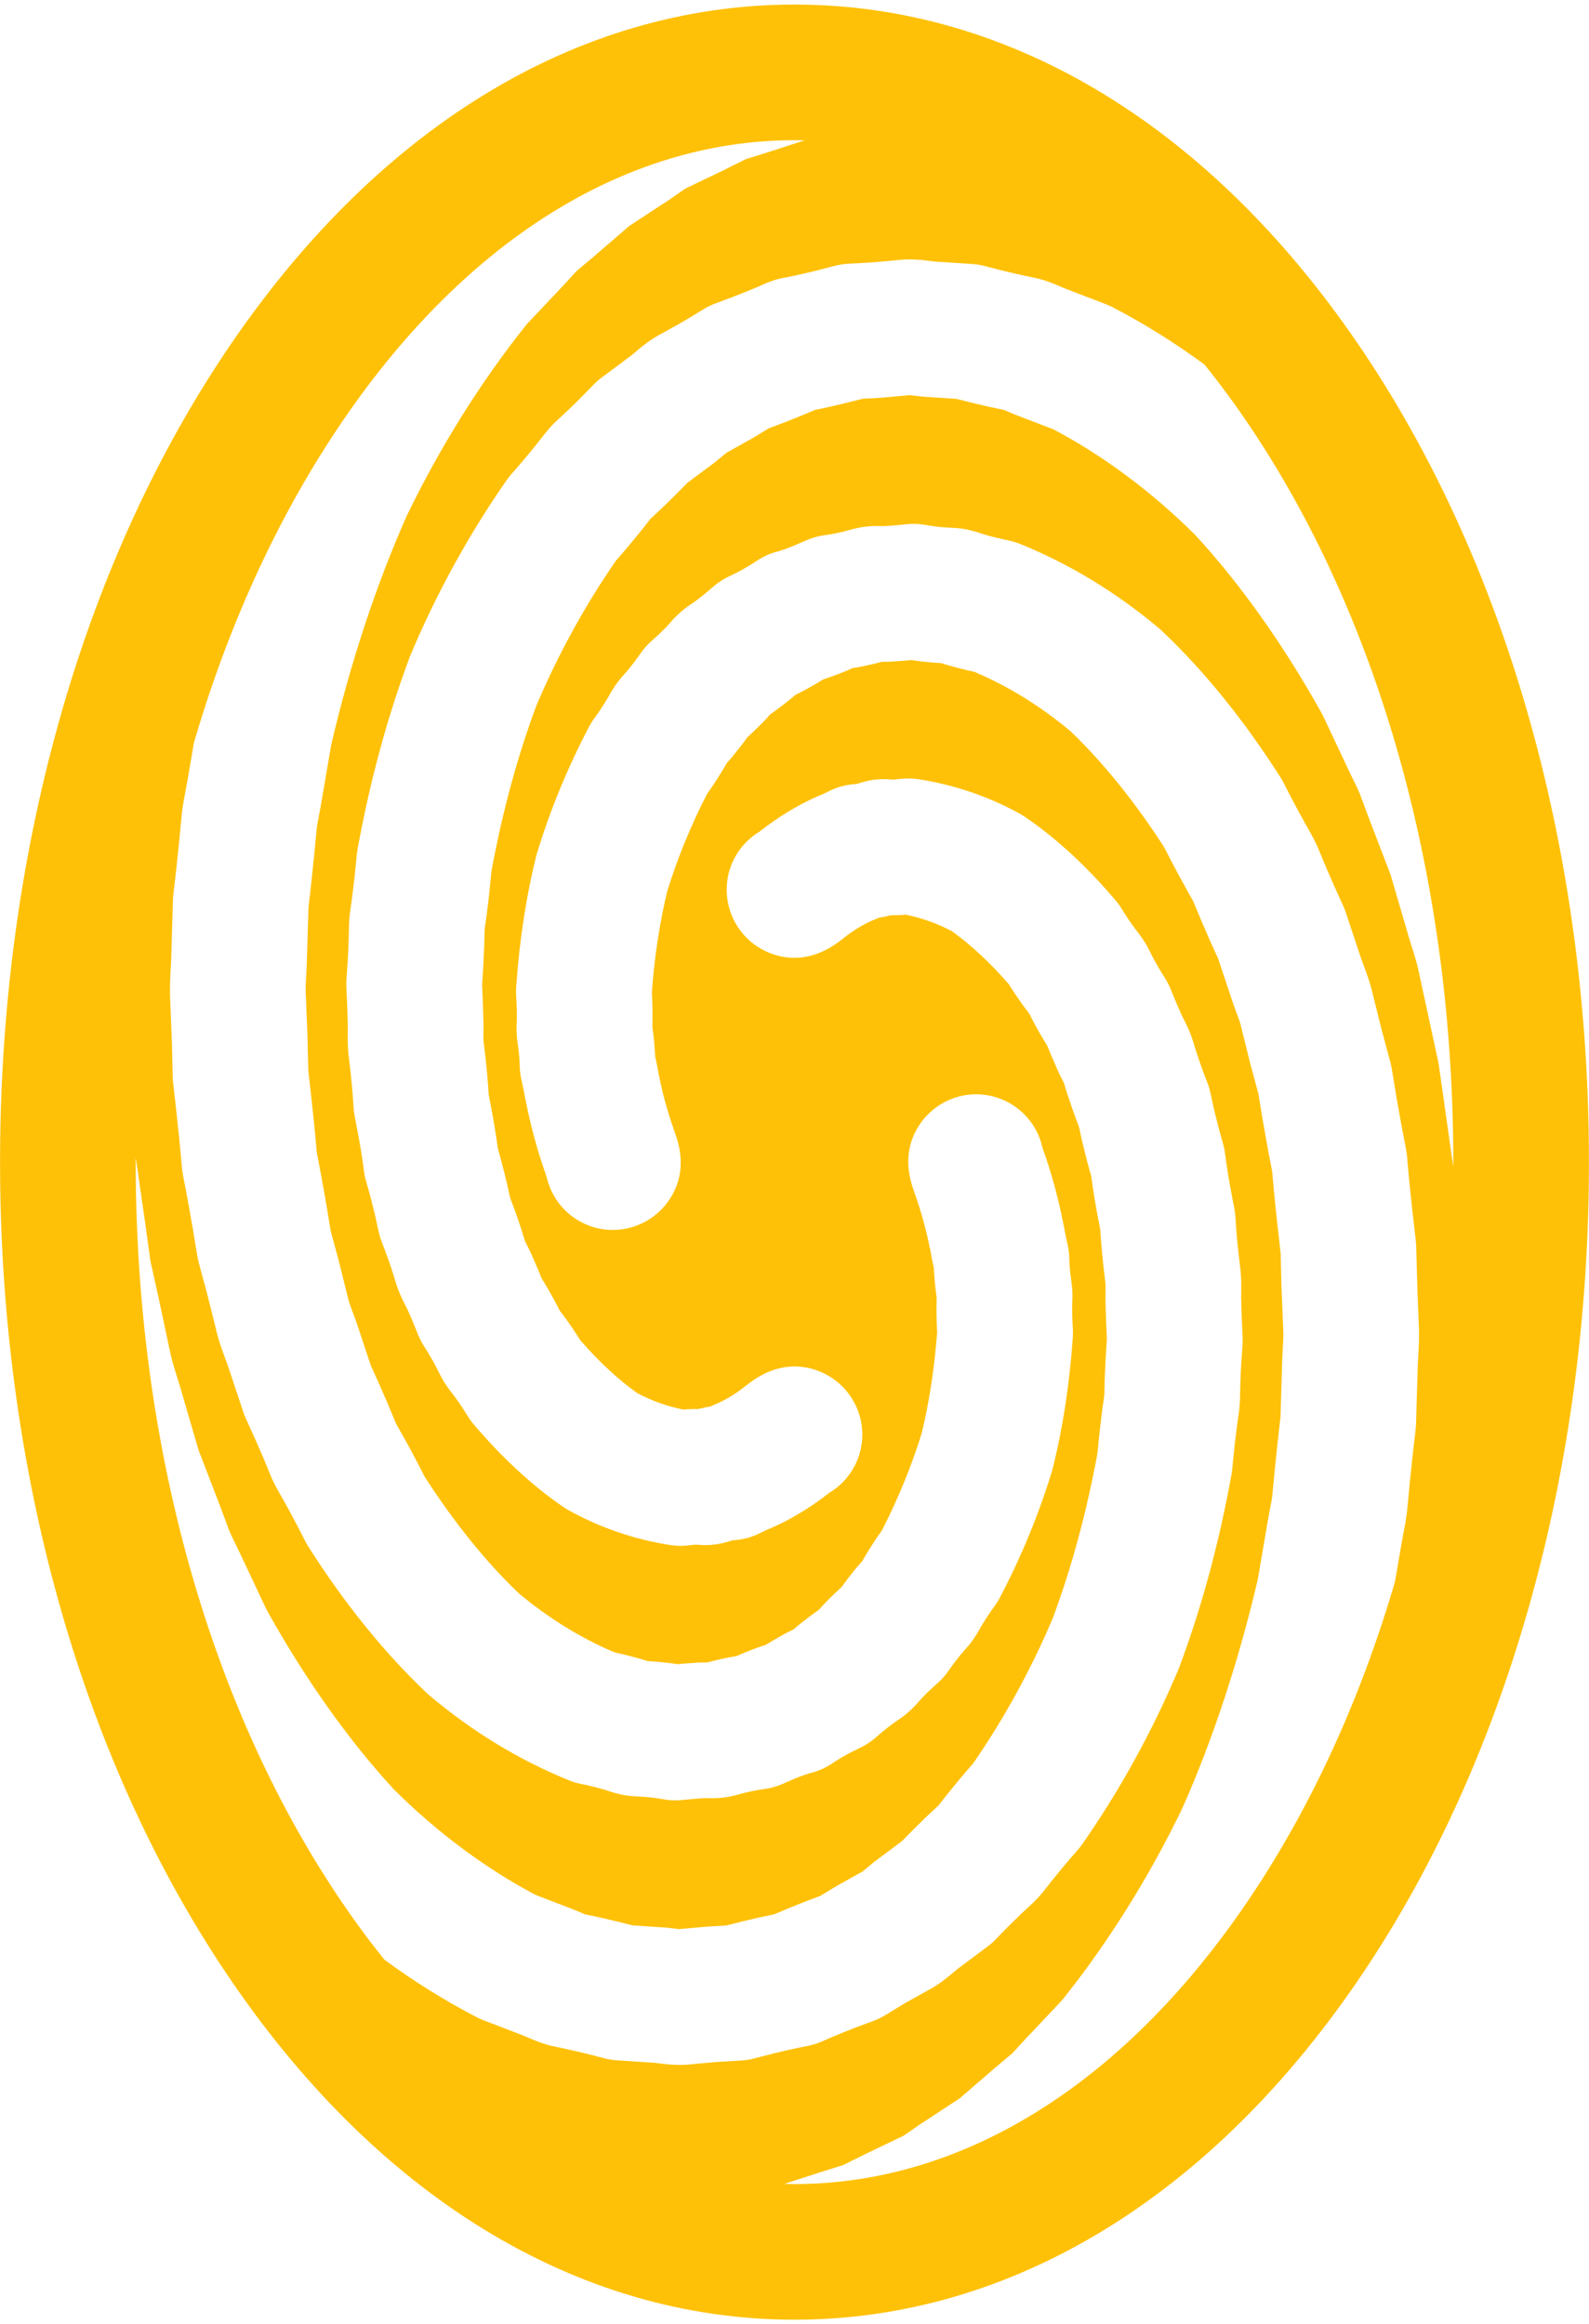 <?xml version="1.0" encoding="UTF-8"?>
<svg width="324px" height="474px" viewBox="0 0 324 474" version="1.1" xmlns="http://www.w3.org/2000/svg" xmlns:xlink="http://www.w3.org/1999/xlink">
    <!-- Generator: Sketch 55.2 (78181) - https://sketchapp.com -->
    <title>Untitled</title>
    <desc>Created with Sketch.</desc>
    <g id="Page-1" stroke="none" stroke-width="1" fill="none" fill-rule="evenodd">
        <g id="Unknown" fill-rule="nonzero">
            <g id="a1R4PUUXU-link" fill="#FFC107">
                <path d="M162,0.93 C117.65,0.93 76.36,26.23 45.73,72.18 C16.24,116.4 0.01,174.93 0.01,237 C0.01,299.06 16.24,357.6 45.73,401.82 C76.36,447.77 117.65,473.07 162,473.07 C206.35,473.07 247.64,447.77 278.28,401.82 C307.76,357.6 323.99,299.06 323.99,237 C323.99,174.93 307.76,116.4 278.28,72.18 C247.64,26.23 206.35,0.93 162,0.93 Z M293.33,216.87 C290.96,205.9 289.64,199.81 289.38,198.59 C289.35,198.48 289.33,198.37 289.31,198.27 C289.05,196.86 288.5,195.11 287.92,193.25 C287.48,191.87 287.04,190.45 286.61,188.88 C286.3,187.82 283.82,179.35 283.51,178.29 C282.17,174.78 280.78,171.17 279.35,167.46 C279.34,167.42 279.32,167.37 279.3,167.33 C279.09,166.77 277.42,162.29 277.21,161.72 C276.89,160.98 276.47,160.11 276.02,159.2 C275.63,158.41 275.24,157.62 274.87,156.81 C274.35,155.71 270.18,146.86 269.66,145.75 C261.91,131.77 252.94,119.11 243.7,109.09 C234.95,100.37 224.98,92.94 214.82,87.57 C214.08,87.29 208.17,85.01 207.43,84.73 C206.73,84.46 206.04,84.17 205.35,83.87 C205.16,83.79 204.97,83.7 204.78,83.62 C203.75,83.4 202.74,83.18 201.73,82.97 C201.67,82.96 201.6,82.94 201.54,82.93 C199.3,82.42 197.12,81.89 195.04,81.35 C194.51,81.31 190.26,81.03 189.72,80.99 C188.31,80.94 187.09,80.78 186.18,80.66 C185.97,80.64 185.76,80.6 185.55,80.58 C185.51,80.59 185.47,80.59 185.44,80.59 C184.88,80.64 180.4,81.05 179.84,81.1 C179.67,81.11 179.5,81.12 179.34,81.13 C178.13,81.2 176.98,81.26 175.89,81.32 C175.61,81.39 173.37,81.96 173.09,82.03 C173.04,82.05 173,82.06 172.96,82.07 C169.89,82.82 167.59,83.32 166.14,83.61 C164.74,84.22 162.47,85.17 159.55,86.3 C159.49,86.32 159.44,86.34 159.38,86.36 C159.21,86.43 158.34,86.75 156.78,87.34 C154.84,88.51 153.76,89.16 153.55,89.3 C153.41,89.37 153.27,89.46 153.14,89.53 C153.01,89.61 151.96,90.19 151.83,90.26 C150.69,90.91 149.49,91.58 148.25,92.27 C148.19,92.3 148.14,92.33 148.09,92.36 C147.87,92.53 147.56,92.79 147.31,93 C146.56,93.64 145.63,94.42 144.52,95.21 C144.08,95.54 140.57,98.16 140.13,98.49 C138.42,100.26 136.73,101.94 135.09,103.51 C135.05,103.55 135.01,103.58 134.98,103.61 C134.74,103.83 132.87,105.58 132.64,105.8 C132.49,105.99 132.25,106.3 132.06,106.54 C131.64,107.09 131.21,107.64 130.78,108.16 C129.11,110.24 127.36,112.33 125.56,114.38 C119.3,123.44 113.71,133.62 109.37,143.9 C105.51,154.23 102.44,165.57 100.22,177.61 C99.92,180.85 99.61,183.69 99.27,186.29 C99.19,187 99.08,187.69 98.98,188.37 C98.92,188.79 98.86,189.21 98.82,189.5 C98.81,189.88 98.73,192.9 98.72,193.28 C98.72,193.33 98.72,193.38 98.71,193.43 C98.62,195.94 98.48,198.43 98.3,200.83 C98.31,200.9 98.33,201.47 98.33,201.54 C98.42,203.55 98.51,205.46 98.54,207.36 C98.6,208.65 98.59,209.79 98.57,210.71 C98.57,211.25 98.56,211.98 98.58,212.22 C98.6,212.35 98.61,212.42 98.62,212.54 C98.89,214.63 99.12,216.74 99.31,218.81 C99.44,220.3 99.55,221.79 99.65,223.26 C99.72,223.59 100.23,226.27 100.29,226.6 C100.3,226.66 100.31,226.72 100.32,226.77 C100.96,230.27 101.32,232.77 101.51,234.19 C101.9,235.57 102.57,238 103.34,241.26 C103.36,241.33 103.38,241.4 103.39,241.47 C103.45,241.74 103.95,243.97 104.01,244.25 C104.49,245.49 104.92,246.69 105.35,247.88 C105.99,249.7 106.55,251.44 107.07,253.18 C107.16,253.36 107.26,253.54 107.35,253.73 C107.71,254.43 108.18,255.36 108.65,256.46 C109.3,257.91 109.89,259.33 110.45,260.72 C111.42,262.28 112.29,263.8 113.11,265.32 C113.16,265.41 113.21,265.5 113.26,265.59 C113.34,265.76 114.03,267.1 114.12,267.27 C114.4,267.63 114.77,268.11 115.18,268.68 C116.26,270.15 117.31,271.7 118.31,273.31 C122.15,277.72 126.16,281.44 129.97,284.13 C132.91,285.68 136.04,286.8 139.3,287.46 C140.38,287.37 141.4,287.34 142.39,287.35 C142.4,287.34 142.42,287.34 142.43,287.34 C143.26,287.13 144.06,286.96 144.84,286.83 C145.29,286.62 145.77,286.42 146.26,286.22 C149.15,284.92 151.16,283.34 152.38,282.38 C158.7,277.4 164.26,278.34 167.82,279.99 C172.56,282.2 175.66,286.92 175.82,292.14 C175.98,297.34 173.24,301.97 169.06,304.46 C167.02,306.05 162.9,309.15 157.06,311.7 C156.83,311.8 156.59,311.89 156.36,311.98 C156.13,312.08 155.58,312.35 155.18,312.56 C155.15,312.57 154.96,312.66 154.94,312.67 C153.22,313.54 151.33,314.03 149.4,314.12 C149.39,314.12 149.38,314.12 149.38,314.12 C149.24,314.16 148.14,314.49 148.01,314.53 C147.47,314.68 146.93,314.8 146.38,314.89 C144.43,315.21 142.83,315.1 141.97,315.01 C141.87,315.01 141.51,315.02 140.73,315.12 C140.1,315.21 139.47,315.26 138.84,315.26 C138.13,315.26 137.43,315.2 136.73,315.1 C129.43,313.97 122.47,311.6 116.03,308.04 C115.64,307.83 115.27,307.6 114.9,307.35 C108.61,303.05 102.44,297.37 96.56,290.45 C96.08,289.88 95.64,289.26 95.25,288.62 C94.46,287.32 93.67,286.13 92.82,284.98 C92.72,284.85 92.63,284.72 92.54,284.59 C92.5,284.54 92.42,284.43 92.33,284.32 C91.85,283.71 91.12,282.77 90.39,281.57 C90.23,281.3 90.07,281.02 89.93,280.73 C89.8,280.49 88.83,278.58 88.71,278.35 C88.02,277.08 87.26,275.79 86.39,274.43 C85.94,273.71 85.56,272.96 85.24,272.18 C84.6,270.58 83.99,269.07 83.38,267.73 C83.28,267.51 83.18,267.29 83.1,267.07 C82.99,266.84 82.85,266.58 82.72,266.33 C82.09,265.09 81.14,263.24 80.51,260.91 C80.13,259.65 79.72,258.39 79.25,257.06 C78.82,255.85 78.37,254.63 77.85,253.32 C77.6,252.66 77.39,251.98 77.23,251.28 C77.15,250.91 76.49,247.93 76.41,247.55 C75.45,243.55 74.7,241.1 74.7,241.08 C74.69,241.05 74.68,241.02 74.67,240.99 C74.55,240.59 74.45,240.18 74.36,239.76 C74.33,239.58 74.31,239.38 74.27,239.19 C74.24,238.97 74.19,238.74 74.17,238.51 C74.17,238.49 73.89,236.1 73.11,231.76 C73.03,231.35 72.39,228.01 72.31,227.6 C72.2,227.01 72.12,226.41 72.09,225.8 C72,224.33 71.89,222.82 71.75,221.32 C71.6,219.62 71.41,217.88 71.19,216.14 C70.86,213.83 70.89,211.81 70.91,210.31 C70.92,209.64 70.93,209.06 70.91,208.63 C70.9,208.44 70.89,208.25 70.88,208.06 C70.86,206.47 70.78,204.68 70.69,202.78 C70.69,202.62 70.63,201.35 70.62,201.19 C70.6,200.63 70.61,200.06 70.66,199.48 C70.84,197.24 70.98,194.88 71.07,192.49 C71.07,192.45 71.07,192.15 71.08,192.11 C71.11,190.87 71.14,189.61 71.18,188.34 C71.18,188.15 71.19,187.97 71.2,187.79 C71.3,186.41 71.48,185.21 71.62,184.26 C71.68,183.87 71.74,183.48 71.79,183.08 C71.8,182.99 71.81,182.89 71.82,182.79 C72.14,180.37 72.44,177.65 72.73,174.47 C72.77,174.07 72.82,173.67 72.89,173.27 C75.43,159.29 79.02,146.05 83.57,133.93 C83.63,133.76 83.7,133.59 83.77,133.43 C88.96,121.06 95.72,108.78 103.31,97.92 C103.61,97.49 103.94,97.08 104.28,96.68 C106.01,94.74 107.68,92.75 109.26,90.77 C109.33,90.68 109.41,90.59 109.48,90.5 C109.71,90.22 109.94,89.93 110.17,89.63 C110.83,88.77 111.65,87.71 112.69,86.61 C112.89,86.41 113.09,86.21 113.29,86.02 C113.56,85.76 115.75,83.72 116.02,83.47 C117.61,81.95 119.27,80.28 120.95,78.52 C121.48,77.97 122.05,77.47 122.67,77.01 C123.21,76.61 127.55,73.36 128.1,72.95 C128.22,72.86 128.34,72.77 128.47,72.68 C128.65,72.55 129.14,72.14 129.5,71.84 C130.85,70.7 132.66,69.18 135.06,67.95 C136.18,67.33 137.26,66.72 138.3,66.14 C138.42,66.07 139.03,65.72 140.13,65.08 C142.17,63.84 143.3,63.16 143.53,63.02 C144.28,62.56 145.06,62.18 145.89,61.88 C146.26,61.74 149.26,60.61 149.64,60.47 C153.73,58.89 156.2,57.77 156.22,57.75 C156.34,57.7 156.46,57.66 156.58,57.61 C156.79,57.52 157,57.44 157.21,57.36 C157.45,57.28 157.68,57.2 157.91,57.12 C158.11,57.06 158.31,57.01 158.51,56.95 C158.77,56.89 159.03,56.83 159.29,56.77 C159.4,56.75 159.5,56.72 159.61,56.7 C159.69,56.69 162.07,56.26 166.28,55.23 C166.69,55.12 169.95,54.29 170.36,54.18 C171.23,53.96 172.11,53.82 173,53.78 C174.43,53.7 175.97,53.61 177.61,53.53 C178.11,53.48 182.14,53.12 182.65,53.08 C185.58,52.7 188.05,53.02 189.72,53.23 C190.09,53.28 190.6,53.35 190.78,53.36 C190.96,53.36 191.13,53.37 191.31,53.38 C192,53.43 197.53,53.79 198.22,53.84 C199.13,53.9 200.04,54.05 200.93,54.29 C202.99,54.85 205.22,55.4 207.54,55.93 C208.81,56.2 210.09,56.48 211.39,56.75 C211.72,56.82 212.03,56.9 212.35,56.99 C213.98,57.47 215.35,58.06 216.34,58.49 C216.64,58.62 216.93,58.75 217.23,58.86 C217.26,58.88 217.3,58.89 217.32,58.9 C218.14,59.21 224.68,61.73 225.5,62.04 C225.98,62.23 226.45,62.44 226.91,62.68 C233.36,66.03 239.6,69.94 245.61,74.36 C248.93,78.49 252.15,82.88 255.25,87.53 C281.74,127.25 296.33,180.34 296.33,237 C296.33,237.31 296.32,237.61 296.32,237.91 C295.92,235.11 294.93,228.09 293.33,216.87 Z M156.35,31.12 C156.29,31.15 156.23,31.16 156.18,31.18 C155.91,31.26 154.55,31.68 152.11,32.44 C149.16,33.91 147.53,34.72 147.2,34.88 C147.15,34.91 147.1,34.93 147.05,34.95 C146.39,35.27 141.12,37.8 140.46,38.12 C140.3,38.19 140.14,38.27 139.98,38.34 C139.59,38.55 138.7,39.18 138.04,39.64 C137.1,40.3 136.04,41.05 134.84,41.79 C134.41,42.08 132.21,43.52 128.27,46.11 C124.13,49.69 121.83,51.68 121.37,52.07 C121.32,52.12 121.26,52.16 121.21,52.21 C120.04,53.19 118.85,54.18 117.66,55.19 C117.29,55.55 116.8,56.1 116.32,56.63 C115.77,57.24 115.22,57.85 114.67,58.43 C113.94,59.2 108.13,65.35 107.41,66.12 C98.11,77.74 89.64,91.27 82.89,105.3 C76.68,119.31 71.37,135.42 67.53,151.92 C67.33,153.11 65.71,162.6 65.5,163.79 C65.37,164.61 65.2,165.46 65.04,166.3 C64.86,167.26 64.7,168.1 64.59,168.83 C64.54,169.39 64.11,173.86 64.06,174.42 C63.69,178.09 63.31,181.65 62.9,185.07 C62.87,186.03 62.64,193.71 62.61,194.67 C62.59,196.21 62.51,197.63 62.44,198.88 C62.35,200.42 62.27,201.75 62.34,202.74 C62.35,202.87 62.36,203.01 62.37,203.14 C62.4,203.98 62.66,210.71 62.7,211.55 C62.7,211.62 62.7,211.68 62.7,211.75 C62.72,212.41 62.85,217.72 62.87,218.38 C63.1,220.4 63.31,222.27 63.5,223.97 C64.13,229.7 64.47,233.5 64.6,235.09 C64.92,236.68 65.64,240.43 66.57,245.82 C66.62,246.17 66.91,247.89 67.42,250.98 C68.37,254.5 68.9,256.46 69,256.85 C69.02,256.93 69.04,257.01 69.06,257.09 C69.24,257.81 70.7,263.65 70.88,264.38 C70.92,264.54 70.96,264.71 71,264.87 C71.11,265.43 71.51,266.51 71.9,267.55 C72.3,268.61 72.75,269.82 73.18,271.17 C73.42,271.9 75.36,277.75 75.61,278.48 C76.87,281.22 78.01,283.79 79.07,286.29 C79.09,286.32 79.1,286.36 79.12,286.4 C79.27,286.78 80.54,289.83 80.7,290.22 C80.86,290.53 81.11,290.97 81.36,291.4 C81.72,292.03 82.08,292.66 82.43,293.3 C83.83,295.83 85.23,298.47 86.59,301.16 C92.52,310.39 99.13,318.59 105.75,324.9 C111.8,329.98 118.37,334.03 125.28,336.97 C127.31,337.42 129.13,337.88 130.8,338.37 C131.31,338.51 131.76,338.65 132.14,338.77 C132.26,338.78 133.3,338.84 133.43,338.85 C133.53,338.86 133.63,338.87 133.74,338.87 C135.24,339 136.73,339.17 138.18,339.39 C139.27,339.28 140.39,339.18 141.55,339.12 C142.58,339.03 143.48,339.03 144.16,339.04 C145.45,338.7 146.71,338.4 147.94,338.15 C148.68,338 149.42,337.86 150.16,337.74 C150.27,337.69 151.18,337.29 151.29,337.25 C151.4,337.2 151.5,337.16 151.61,337.11 C153.47,336.36 154.98,335.82 156.15,335.44 C157.23,334.77 158.68,333.91 160.45,332.96 C160.57,332.9 160.68,332.84 160.8,332.79 C160.9,332.74 161.69,332.35 161.79,332.3 C162.44,331.74 163.09,331.21 163.73,330.7 C164.81,329.85 165.9,329.04 166.98,328.29 C167.48,327.71 168.14,326.97 168.96,326.18 C169.88,325.24 170.79,324.39 171.62,323.64 C172.6,322.27 173.59,320.99 174.57,319.8 C174.66,319.69 174.75,319.58 174.84,319.48 C175.16,319.11 175.49,318.73 175.82,318.36 C175.82,318.35 175.83,318.34 175.83,318.34 C176.13,317.82 176.43,317.3 176.73,316.81 C177.72,315.18 178.76,313.59 179.85,312.07 C183.13,305.66 185.92,298.84 187.94,292.27 C189.49,285.87 190.54,278.94 191.09,271.65 C190.97,269.58 190.93,267.82 190.96,266.19 C190.95,265.67 190.97,265.18 190.99,264.69 C190.97,264.53 190.81,263.26 190.79,263.1 C190.77,263.01 190.76,262.92 190.75,262.82 C190.58,261.33 190.47,259.93 190.41,258.58 C190.16,257.45 189.92,256.3 189.73,255.15 C188.57,249.25 187.19,245.3 186.44,243.17 C185.61,240.8 183.68,235.27 187.41,229.5 C189.72,225.92 193.59,223.59 197.84,223.22 C204.84,222.62 211.07,227.32 212.54,234 C212.55,234.01 212.55,234.02 212.55,234.02 C213.47,236.64 215.38,242.09 216.92,250.07 C216.95,250.2 216.97,250.34 217,250.48 C217.13,251.34 217.4,252.54 217.69,253.82 C217.9,254.74 218.01,255.69 218.03,256.63 C218.04,257.5 218.11,258.51 218.23,259.61 C218.26,259.85 218.51,261.76 218.54,262 C218.58,262.27 218.6,262.53 218.62,262.79 C218.72,264.12 218.66,265.22 218.63,265.88 C218.63,265.91 218.62,266.12 218.62,266.15 C218.62,266.26 218.62,266.37 218.62,266.48 C218.6,267.65 218.64,269.1 218.75,270.9 C218.79,271.49 218.79,272.09 218.75,272.69 C218.11,282.01 216.75,290.94 214.72,299.22 C214.66,299.47 214.59,299.71 214.52,299.95 C211.87,308.68 208.3,317.36 203.91,325.75 C203.58,326.38 203.21,326.99 202.79,327.56 C201.93,328.72 201.13,329.92 200.35,331.22 C200.27,331.35 200.2,331.47 200.11,331.59 C200.06,331.68 199.98,331.83 199.9,331.97 C199.47,332.73 198.88,333.77 198.05,334.89 C197.85,335.16 197.64,335.42 197.42,335.67 C196.88,336.29 196.35,336.9 195.83,337.5 C195.03,338.49 194.19,339.6 193.35,340.8 C192.75,341.67 192.05,342.46 191.27,343.16 C190.16,344.15 189.33,344.91 188.6,345.67 C188.43,345.84 188.25,346.02 188.07,346.19 C187.98,346.3 187.88,346.41 187.78,346.52 C186.82,347.63 185.26,349.42 182.92,350.9 C182.26,351.34 181.59,351.85 180.9,352.39 C180.17,352.97 179.43,353.59 178.67,354.26 C177.77,355.05 176.77,355.73 175.7,356.27 C175.46,356.38 173.56,357.33 173.33,357.45 C171.18,358.6 169.88,359.49 169.87,359.5 C168.35,360.56 166.7,361.27 165,361.65 C164.49,361.81 163.53,362.13 162.16,362.68 C161.9,362.8 159.78,363.72 159.52,363.83 C158.31,364.35 157.05,364.7 155.74,364.87 C155.03,364.96 154.27,365.09 153.49,365.25 C152.64,365.42 151.75,365.64 150.82,365.89 C147.8,366.83 145.27,366.75 143.88,366.7 C143.87,366.7 143.75,366.7 143.74,366.7 C143.52,366.72 143.3,366.73 143.09,366.74 C142.3,366.77 141.22,366.88 140.07,367 C139.97,367.01 139.18,367.08 139.08,367.09 C138.63,367.14 138.18,367.16 137.73,367.16 C136.88,367.16 136.04,367.08 135.21,366.93 C134.08,366.72 132.87,366.56 131.62,366.46 C131.36,366.44 129.28,366.31 129.02,366.3 C128.58,366.27 128.14,366.23 127.7,366.16 C125.97,365.89 124.59,365.42 123.76,365.14 C123.74,365.13 123.54,365.07 123.52,365.06 C123.38,365.02 123.23,364.98 123.09,364.94 C121.78,364.55 120.23,364.16 118.34,363.78 C117.52,363.6 116.72,363.36 115.94,363.04 C105.81,358.92 96.27,353.11 87.59,345.78 C87.39,345.61 87.2,345.44 87.01,345.26 C78.41,337.12 70.29,327.08 62.88,315.43 C62.64,315.05 62.41,314.65 62.2,314.23 C60.88,311.61 59.53,309.05 58.18,306.61 C58.13,306.52 58.08,306.43 58.03,306.34 C57.82,305.95 57.6,305.57 57.38,305.19 C56.85,304.27 56.19,303.13 55.56,301.79 C55.47,301.59 55.39,301.39 55.3,301.19 C55.13,300.78 53.76,297.47 53.59,297.05 C52.55,294.62 51.43,292.11 50.17,289.38 C49.95,288.91 49.76,288.42 49.6,287.93 C49.32,287.11 47.16,280.59 46.89,279.78 C46.86,279.69 46.83,279.6 46.8,279.51 C46.59,278.85 46.3,278.06 45.99,277.22 C45.34,275.48 44.53,273.32 43.99,270.85 C43.87,270.39 43.29,268.07 42.25,263.9 C41.22,260.07 40.65,257.94 40.53,257.52 C40.41,257.08 40.32,256.63 40.24,256.17 C40.15,255.6 39.38,251 39.29,250.43 C38.15,243.84 37.34,239.81 37.33,239.77 C37.31,239.71 37.31,239.64 37.3,239.57 C37.25,239.35 37.23,239.13 37.2,238.91 C37.16,238.67 37.13,238.43 37.11,238.19 C37.1,238.15 37.09,238.1 37.09,238.06 C37.08,238.02 36.78,234.05 36,227.02 C35.8,225.21 35.57,223.15 35.31,220.91 C35.26,220.5 35.23,220.08 35.22,219.67 C35.21,219.19 35.15,216.82 35.05,212.54 C34.86,207.66 34.75,204.95 34.73,204.41 C34.56,201.77 34.7,199.4 34.82,197.29 C34.88,196.21 34.94,195.18 34.95,194.22 C34.95,194.14 34.95,194.05 34.96,193.96 C34.99,192.93 35.23,184.66 35.26,183.62 C35.27,183.21 35.31,182.8 35.35,182.39 C35.77,178.96 36.16,175.37 36.52,171.73 C36.58,171.15 37.02,166.51 37.08,165.93 C37.09,165.78 37.11,165.64 37.13,165.49 C37.34,163.86 37.62,162.38 37.87,161.07 C38,160.44 38.12,159.8 38.23,159.15 C38.36,158.38 39.42,152.2 39.55,151.43 C46.46,127.85 56.28,106.21 68.74,87.52 C94.08,49.52 127.2,28.59 162,28.59 C162.69,28.59 163.37,28.61 164.06,28.63 C164.06,28.63 157.12,30.87 156.35,31.12 Z M29.67,249.9 C29.98,252.14 30.31,254.54 30.67,257.14 C30.85,257.97 32.31,264.6 32.5,265.42 C32.5,265.46 32.51,265.49 32.52,265.52 C32.73,266.51 34.41,274.42 34.62,275.41 C34.65,275.52 34.67,275.62 34.69,275.73 C34.96,277.14 35.51,278.91 36.09,280.78 C36.52,282.15 36.96,283.57 37.39,285.12 C37.7,286.18 40.17,294.65 40.48,295.71 C41.83,299.21 43.22,302.83 44.65,306.55 C44.66,306.59 44.68,306.63 44.7,306.68 C44.91,307.24 46.58,311.72 46.79,312.28 C47.11,313.03 47.54,313.9 47.99,314.82 C48.38,315.62 48.77,316.42 49.15,317.23 C49.67,318.33 53.82,327.15 54.34,328.25 C62.09,342.22 71.06,354.89 80.3,364.91 C89.05,373.63 99.02,381.06 109.18,386.43 C109.92,386.71 115.82,388.98 116.55,389.27 C117.27,389.54 117.97,389.84 118.66,390.14 C118.85,390.22 119.03,390.3 119.22,390.38 C119.53,390.45 121.96,390.97 122.27,391.03 C122.33,391.04 122.39,391.06 122.45,391.07 C124.61,391.56 126.79,392.09 128.95,392.65 C129.48,392.69 133.74,392.98 134.27,393.01 C135.68,393.07 136.91,393.22 137.81,393.34 C138.03,393.36 138.24,393.4 138.45,393.42 C138.48,393.42 138.52,393.41 138.56,393.41 C139.12,393.36 143.62,392.96 144.19,392.91 C144.33,392.9 144.48,392.89 144.63,392.87 C144.86,392.86 146.02,392.8 148.1,392.68 C149.81,392.25 150.76,392 150.95,391.96 C150.98,391.95 151.01,391.94 151.04,391.93 C154.11,391.18 156.4,390.69 157.85,390.4 C159.26,389.79 161.52,388.84 164.44,387.7 C164.49,387.68 164.55,387.66 164.6,387.64 C164.86,387.54 166.96,386.76 167.22,386.66 C168.24,386.05 169.31,385.4 170.43,384.72 C170.58,384.63 170.72,384.54 170.87,384.46 C171.35,384.19 175.25,382.01 175.74,381.74 C175.79,381.7 175.85,381.68 175.91,381.64 C176.12,381.47 176.44,381.2 176.69,380.99 C177.44,380.36 178.37,379.58 179.47,378.79 C179.91,378.46 183.43,375.84 183.87,375.51 C185.56,373.76 187.24,372.09 188.89,370.5 C188.94,370.46 188.98,370.42 189.02,370.38 C189.26,370.16 191.13,368.41 191.36,368.2 C191.51,368 191.75,367.7 191.94,367.46 C192.36,366.91 192.79,366.36 193.22,365.84 C194.9,363.74 196.65,361.65 198.43,359.62 C204.69,350.57 210.28,340.38 214.62,330.11 C218.49,319.76 221.56,308.42 223.77,296.39 C224.08,293.1 224.4,290.25 224.73,287.7 C224.81,287 224.91,286.31 225.02,285.63 C225.08,285.21 225.14,284.79 225.17,284.51 C225.18,284.13 225.26,281.1 225.27,280.72 C225.27,280.67 225.28,280.63 225.28,280.58 C225.37,278.06 225.51,275.57 225.69,273.17 C225.69,273.11 225.67,272.67 225.67,272.61 C225.58,270.55 225.49,268.59 225.45,266.64 C225.39,265.35 225.41,264.23 225.42,263.3 C225.43,262.77 225.44,262.03 225.41,261.79 C225.39,261.66 225.39,261.59 225.37,261.46 C225.1,259.34 224.87,257.23 224.69,255.19 C224.55,253.71 224.44,252.21 224.34,250.74 C224.28,250.4 223.77,247.75 223.7,247.41 C223.69,247.35 223.68,247.29 223.67,247.23 C223.04,243.73 222.68,241.23 222.49,239.81 C222.09,238.43 221.43,236.01 220.65,232.75 C220.63,232.68 220.62,232.61 220.61,232.55 C220.54,232.27 220.05,230.04 219.99,229.76 C219.53,228.56 219.08,227.34 218.65,226.12 C218.01,224.29 217.44,222.56 216.93,220.83 C216.84,220.65 216.74,220.47 216.65,220.28 C216.29,219.58 215.81,218.65 215.35,217.54 C214.69,216.09 214.09,214.63 213.55,213.28 C212.6,211.76 211.71,210.22 210.88,208.69 C210.83,208.59 210.78,208.5 210.73,208.4 C210.65,208.23 209.96,206.89 209.88,206.73 C209.52,206.27 209.17,205.81 208.83,205.34 C207.75,203.87 206.69,202.31 205.69,200.7 C201.85,196.29 197.85,192.57 194.03,189.87 C191.09,188.32 187.97,187.21 184.7,186.54 C183.62,186.63 182.6,186.67 181.61,186.66 C181.6,186.66 181.59,186.66 181.58,186.67 C180.75,186.88 179.94,187.04 179.15,187.18 C178.7,187.39 178.22,187.59 177.73,187.78 C174.84,189.08 172.83,190.66 171.62,191.62 C165.3,196.6 159.74,195.67 156.18,194.02 C151.45,191.82 148.35,187.11 148.18,181.9 C148,176.68 150.75,172.04 154.94,169.55 C156.98,167.95 161.1,164.85 166.93,162.3 C167.17,162.2 167.41,162.1 167.66,162.01 C167.9,161.91 168.5,161.61 168.94,161.39 C168.95,161.38 169.03,161.34 169.04,161.34 C170.77,160.47 172.66,159.98 174.58,159.89 C174.6,159.89 174.61,159.89 174.62,159.89 C174.75,159.85 175.86,159.52 175.99,159.48 C176.52,159.33 177.07,159.2 177.61,159.11 C179.56,158.79 181.16,158.91 182.03,158.99 C182.11,159.02 182.46,158.99 183.24,158.88 C184.58,158.7 185.93,158.71 187.27,158.91 C194.57,160.04 201.53,162.41 207.97,165.96 C208.35,166.18 208.73,166.41 209.1,166.66 C215.39,170.96 221.56,176.65 227.43,183.57 C227.91,184.13 228.35,184.73 228.73,185.36 C229.52,186.68 230.33,187.88 231.19,189.04 C231.27,189.16 231.35,189.27 231.43,189.38 C231.47,189.43 231.55,189.54 231.64,189.65 C232.13,190.28 232.88,191.23 233.62,192.47 C233.78,192.73 233.92,193 234.06,193.27 C234.19,193.51 235.17,195.42 235.29,195.66 C235.99,196.95 236.76,198.26 237.59,199.56 C238.04,200.28 238.44,201.04 238.75,201.83 C239.37,203.35 240,204.93 240.62,206.28 C240.72,206.5 240.81,206.72 240.9,206.94 C241.01,207.17 241.15,207.43 241.28,207.69 C241.91,208.93 242.85,210.77 243.49,213.11 C243.86,214.34 244.28,215.6 244.75,216.95 C245.19,218.2 245.66,219.46 246.13,220.66 C246.4,221.34 246.61,222.03 246.77,222.74 C246.85,223.11 247.5,226.08 247.59,226.45 C248.54,230.45 249.29,232.91 249.3,232.93 C249.36,233.13 249.4,233.33 249.45,233.53 C249.51,233.75 249.57,233.97 249.62,234.2 C249.67,234.47 249.71,234.73 249.75,235 C249.77,235.17 249.81,235.34 249.83,235.51 C249.85,235.67 250.12,238.04 250.88,242.23 C251.07,243.21 251.27,244.26 251.48,245.39 C251.5,245.49 251.66,246.3 251.68,246.41 C251.79,247.01 251.87,247.62 251.91,248.22 C251.99,249.68 252.1,251.18 252.24,252.68 C252.39,254.37 252.58,256.11 252.8,257.86 C253.13,260.17 253.1,262.21 253.08,263.71 C253.07,264.38 253.06,264.96 253.09,265.4 C253.1,265.57 253.1,265.75 253.11,265.93 C253.13,267.57 253.22,269.42 253.31,271.37 C253.31,271.52 253.36,272.66 253.37,272.8 C253.39,273.38 253.39,273.96 253.34,274.53 C253.16,276.78 253.01,279.13 252.93,281.52 C252.92,281.94 252.83,285.23 252.82,285.64 C252.81,285.83 252.8,286.03 252.79,286.22 C252.7,287.6 252.52,288.79 252.37,289.75 C252.31,290.14 252.25,290.53 252.21,290.93 C252.2,291.03 252.19,291.13 252.17,291.22 C251.86,293.58 251.56,296.31 251.26,299.54 C251.22,299.94 251.17,300.34 251.1,300.73 C248.57,314.72 244.98,327.96 240.43,340.08 C240.36,340.25 240.3,340.42 240.23,340.58 C235.03,352.95 228.27,365.23 220.68,376.08 C220.38,376.51 220.05,376.93 219.71,377.32 C218.01,379.25 216.33,381.24 214.73,383.24 C214.66,383.33 214.59,383.41 214.51,383.5 C214.28,383.78 214.06,384.07 213.83,384.37 C213.16,385.23 212.34,386.3 211.29,387.4 C211.1,387.6 210.91,387.79 210.71,387.98 C210.43,388.24 208.25,390.27 207.98,390.53 C206.37,392.08 204.71,393.74 203.05,395.48 C202.52,396.03 201.95,396.54 201.33,396.99 C200.79,397.4 196.43,400.66 195.88,401.07 C195.77,401.15 195.66,401.23 195.54,401.31 C195.35,401.44 194.86,401.86 194.5,402.16 C193.15,403.3 191.34,404.82 188.95,406.05 C188.51,406.29 185.03,408.24 184.59,408.48 C183.11,409.38 181.73,410.22 180.44,411 C179.7,411.45 178.93,411.82 178.13,412.12 C177.75,412.26 174.73,413.39 174.36,413.53 C170.27,415.12 167.8,416.24 167.77,416.26 C167.66,416.31 167.55,416.34 167.44,416.39 C167.2,416.49 166.95,416.59 166.71,416.68 C166.49,416.76 166.27,416.83 166.05,416.9 C165.82,416.97 165.59,417.03 165.36,417.08 C165.11,417.15 164.87,417.2 164.62,417.25 C164.54,417.27 164.46,417.29 164.38,417.31 C164.3,417.32 161.91,417.75 157.7,418.78 C157.3,418.89 154.04,419.72 153.63,419.83 C152.77,420.05 151.88,420.18 150.99,420.23 C150.68,420.25 149.15,420.33 146.39,420.49 C143.37,420.76 141.68,420.91 141.35,420.94 C140.37,421.06 139.44,421.11 138.58,421.11 C136.86,421.11 135.4,420.92 134.29,420.78 C133.91,420.73 133.4,420.66 133.22,420.65 C133.03,420.65 132.85,420.64 132.66,420.63 C131.97,420.58 126.47,420.22 125.79,420.17 C124.87,420.11 123.97,419.96 123.09,419.73 C120.89,419.13 118.66,418.58 116.44,418.08 C116.06,418 113,417.34 112.62,417.26 C112.29,417.19 111.96,417.11 111.63,417.01 C110.01,416.54 108.66,415.95 107.68,415.53 C107.39,415.4 107.09,415.27 106.79,415.16 C106.75,415.14 106.7,415.13 106.66,415.11 C105.84,414.79 99.3,412.27 98.48,411.96 C98.01,411.78 97.54,411.56 97.08,411.32 C90.64,407.97 84.39,404.07 78.38,399.65 C75.06,395.52 71.84,391.13 68.74,386.48 C42.26,346.75 27.67,293.66 27.67,237 C27.67,236.69 27.68,236.38 27.68,236.07 C27.97,238.06 28.66,242.85 29.67,249.9 Z M167.66,442.87 C167.71,442.86 167.75,442.84 167.8,442.83 C168.08,442.74 169.44,442.32 171.89,441.55 C174.83,440.1 176.47,439.29 176.79,439.12 C176.85,439.09 176.9,439.07 176.96,439.04 C179.03,438.05 181.23,437 183.55,435.88 C183.71,435.81 183.86,435.73 184.03,435.66 C184.41,435.45 185.3,434.83 185.96,434.36 C186.9,433.7 187.96,432.96 189.16,432.21 C189.6,431.93 191.79,430.48 195.73,427.89 C199.88,424.31 202.18,422.32 202.64,421.92 C202.69,421.88 202.74,421.84 202.78,421.8 C203.14,421.5 205.99,419.11 206.34,418.81 C206.71,418.45 207.2,417.9 207.68,417.36 C208.23,416.76 208.78,416.15 209.34,415.57 C210.06,414.8 215.87,408.65 216.59,407.88 C225.9,396.25 234.37,382.72 241.11,368.7 C247.33,354.68 252.63,338.57 256.47,322.07 C256.67,320.89 258.29,311.4 258.5,310.21 C258.63,309.39 258.8,308.53 258.96,307.68 C259.15,306.73 259.31,305.9 259.41,305.17 C259.46,304.61 259.89,300.13 259.94,299.57 C260.3,295.99 260.69,292.42 261.1,288.93 C261.13,287.97 261.36,280.29 261.39,279.33 C261.41,277.79 261.49,276.38 261.56,275.12 C261.65,273.58 261.73,272.24 261.66,271.25 C261.65,271.12 261.64,271 261.64,270.87 C261.6,270.03 261.33,263.29 261.3,262.45 C261.3,262.38 261.3,262.31 261.29,262.24 C261.28,261.8 261.23,259.59 261.13,255.61 C260.75,252.27 260.54,250.41 260.5,250.04 C259.87,244.3 259.53,240.49 259.4,238.91 C259.08,237.31 258.36,233.56 257.43,228.18 C257.38,227.83 257.09,226.11 256.58,223.02 C255.63,219.5 255.1,217.55 255,217.16 C254.97,217.08 254.95,216.99 254.93,216.91 C254.75,216.18 253.3,210.34 253.12,209.61 C253.08,209.45 253.04,209.29 253,209.13 C252.89,208.58 252.49,207.5 252.1,206.47 C251.7,205.39 251.25,204.18 250.82,202.82 C250.58,202.09 248.64,196.25 248.39,195.52 C247.15,192.82 246.01,190.26 244.93,187.71 C244.91,187.68 244.9,187.64 244.89,187.61 C244.73,187.23 243.45,184.16 243.29,183.78 C243.13,183.47 242.88,183.02 242.63,182.59 C242.27,181.96 241.91,181.34 241.57,180.69 C240.18,178.2 238.79,175.56 237.41,172.84 C231.48,163.61 224.87,155.41 218.25,149.1 C212.2,144.03 205.63,139.97 198.72,137.03 C196.71,136.59 194.9,136.13 193.21,135.63 C192.7,135.49 192.24,135.35 191.87,135.23 C191.74,135.22 190.68,135.16 190.55,135.15 C190.45,135.14 190.35,135.13 190.25,135.13 C188.76,135 187.27,134.83 185.83,134.61 C184.73,134.72 183.61,134.82 182.44,134.88 C181.42,134.97 180.53,134.97 179.84,134.96 C178.54,135.31 177.27,135.61 176.05,135.85 C175.3,136.01 174.56,136.15 173.83,136.26 C173.71,136.32 172.76,136.73 172.64,136.78 C172.55,136.82 172.47,136.85 172.38,136.89 C170.53,137.64 169.02,138.17 167.86,138.56 C166.78,139.23 165.33,140.08 163.55,141.03 C163.44,141.1 163.32,141.15 163.2,141.21 C163.11,141.26 162.31,141.65 162.21,141.7 C161.56,142.26 160.92,142.78 160.28,143.29 C159.19,144.15 158.1,144.96 157.02,145.71 C156.52,146.29 155.86,147.04 155.03,147.83 C154.12,148.75 153.21,149.6 152.39,150.36 C151.4,151.73 150.42,152.99 149.42,154.2 C149.34,154.31 149.25,154.41 149.16,154.51 C149.06,154.62 148.28,155.53 148.18,155.65 C148.17,155.66 148.16,155.67 148.16,155.68 C147.87,156.2 147.57,156.7 147.27,157.18 C146.29,158.81 145.24,160.4 144.16,161.93 C140.87,168.33 138.08,175.15 136.06,181.73 C134.51,188.14 133.45,195.07 132.92,202.35 C133.03,204.41 133.07,206.17 133.04,207.8 C133.05,208.41 133.03,208.92 133.01,209.31 C133.03,209.48 133.2,210.78 133.22,210.94 C133.23,211.01 133.24,211.09 133.25,211.16 C133.41,212.62 133.53,214.05 133.59,215.41 C133.84,216.56 134.08,217.71 134.27,218.85 C135.42,224.74 136.81,228.69 137.56,230.83 C138.39,233.2 140.33,238.75 136.57,244.52 C134.23,248.12 130.34,250.44 126.07,250.78 C125.69,250.81 125.32,250.83 124.95,250.83 C118.44,250.83 112.84,246.27 111.46,239.99 C111.45,239.99 111.45,239.98 111.44,239.97 C110.53,237.35 108.62,231.9 107.08,223.93 C107.05,223.79 107.03,223.65 107,223.5 C106.87,222.68 106.6,221.5 106.33,220.26 C106.12,219.34 105.99,218.31 105.97,217.37 C105.96,216.48 105.89,215.48 105.77,214.39 C105.74,214.15 105.49,212.23 105.45,211.99 C105.42,211.73 105.39,211.46 105.38,211.19 C105.28,209.87 105.34,208.77 105.37,208.12 C105.37,208.09 105.38,207.89 105.38,207.86 C105.38,207.74 105.38,207.62 105.38,207.51 C105.4,206.34 105.36,204.9 105.25,203.1 C105.21,202.5 105.21,201.91 105.25,201.31 C105.89,192 107.24,183.08 109.28,174.77 C109.34,174.53 109.41,174.29 109.48,174.05 C112.13,165.31 115.7,156.62 120.09,148.24 C120.42,147.62 120.79,147.02 121.21,146.46 C122.06,145.3 122.88,144.06 123.65,142.77 C123.72,142.66 123.79,142.54 123.87,142.43 C123.93,142.33 124.01,142.18 124.1,142.03 C124.52,141.27 125.11,140.24 125.94,139.12 C126.15,138.85 126.36,138.58 126.59,138.31 C126.75,138.13 128.01,136.68 128.16,136.5 C128.97,135.52 129.8,134.4 130.66,133.18 C131.25,132.33 131.95,131.54 132.72,130.84 C133.66,130 134.63,129.12 135.42,128.31 C135.58,128.14 135.75,127.98 135.91,127.82 C136.02,127.71 136.12,127.59 136.22,127.48 C137.18,126.37 138.73,124.59 141.06,123.11 C141.73,122.66 142.42,122.14 143.11,121.6 C143.82,121.03 144.55,120.42 145.33,119.73 C146.23,118.93 147.23,118.26 148.31,117.72 C148.55,117.61 150.43,116.66 150.67,116.55 C152.81,115.39 154.12,114.5 154.13,114.49 C155.61,113.46 157.21,112.77 158.86,112.39 C159.33,112.25 160.33,111.91 161.84,111.3 C162.11,111.19 164.25,110.27 164.51,110.15 C165.71,109.63 166.98,109.29 168.28,109.12 C168.96,109.04 169.72,108.91 170.52,108.74 C171.34,108.58 172.23,108.36 173.17,108.1 C176.19,107.16 178.72,107.25 180.11,107.29 C180.13,107.29 180.24,107.29 180.25,107.29 C180.48,107.27 180.7,107.26 180.93,107.25 C181.77,107.22 182.91,107.1 184.12,106.98 C184.2,106.97 184.81,106.91 184.89,106.9 C186.18,106.77 187.49,106.82 188.77,107.06 C189.92,107.27 191.14,107.43 192.39,107.54 C192.65,107.56 194.78,107.69 195.05,107.7 C195.45,107.73 195.84,107.77 196.24,107.83 C198.02,108.1 199.42,108.57 200.26,108.86 C200.28,108.87 200.48,108.93 200.51,108.94 C200.63,108.98 200.75,109.01 200.87,109.05 C202.22,109.45 203.78,109.83 205.64,110.21 C206.47,110.39 207.27,110.63 208.06,110.95 C218.19,115.07 227.72,120.88 236.41,128.21 C236.6,128.38 236.8,128.55 236.99,128.73 C245.58,136.87 253.7,146.91 261.11,158.56 C261.36,158.95 261.58,159.35 261.79,159.76 C263.13,162.42 264.48,164.98 265.82,167.38 C265.87,167.47 265.92,167.56 265.97,167.66 C266.17,168.04 266.39,168.42 266.61,168.79 C267.14,169.72 267.81,170.88 268.44,172.24 C268.53,172.42 268.61,172.61 268.69,172.79 C268.86,173.21 270.24,176.52 270.41,176.94 C271.47,179.42 272.58,181.93 273.82,184.6 C274.04,185.08 274.23,185.56 274.4,186.06 C274.67,186.87 276.84,193.4 277.11,194.21 C277.14,194.31 277.17,194.4 277.2,194.49 C277.41,195.15 277.7,195.95 278.01,196.78 C278.66,198.52 279.47,200.68 280.01,203.14 C280.13,203.61 280.71,205.92 281.74,210.09 C282.78,213.92 283.35,216.05 283.46,216.47 C283.58,216.92 283.68,217.37 283.76,217.82 C283.85,218.4 284.62,222.99 284.71,223.57 C285.84,230.16 286.66,234.18 286.67,234.22 C286.68,234.27 286.68,234.33 286.7,234.39 C286.73,234.59 286.76,234.8 286.79,235 C286.83,235.27 286.87,235.53 286.89,235.8 C286.89,235.85 286.9,235.89 286.91,235.93 C286.91,235.97 287.22,239.94 287.99,246.98 C288.06,247.59 288.62,252.48 288.69,253.09 C288.73,253.49 288.76,253.91 288.77,254.32 C288.79,254.92 288.87,257.9 289.02,263.26 C289.17,267.06 289.25,269.17 289.27,269.59 C289.43,272.22 289.3,274.59 289.18,276.69 C289.12,277.78 289.05,278.81 289.04,279.77 C289.04,279.86 289.04,279.94 289.04,280.02 C289.01,281.06 288.76,289.33 288.73,290.36 C288.72,290.78 288.69,291.2 288.64,291.61 C288.22,295.11 287.82,298.69 287.47,302.25 C287.41,302.83 286.97,307.48 286.92,308.06 C286.9,308.21 286.89,308.36 286.86,308.5 C286.66,310.13 286.37,311.6 286.12,312.9 C286,313.54 285.88,314.17 285.77,314.83 C285.63,315.6 284.57,321.8 284.44,322.57 C277.53,346.15 267.7,367.78 255.25,386.47 C229.92,424.48 196.8,445.41 162,445.41 C161.31,445.41 160.63,445.39 159.94,445.37 C161.48,444.87 166.89,443.12 167.66,442.87 Z" id="a1R4PUUXU"></path>
            </g>
            <g id="a1R4PUUXU-link" fill="#000000" fill-opacity="0" stroke="#000000" stroke-opacity="0">
                <path d="M162,0.93 C117.65,0.93 76.36,26.23 45.73,72.18 C16.24,116.4 0.01,174.93 0.01,237 C0.01,299.06 16.24,357.6 45.73,401.82 C76.36,447.77 117.65,473.07 162,473.07 C206.35,473.07 247.64,447.77 278.28,401.82 C307.76,357.6 323.99,299.06 323.99,237 C323.99,174.93 307.76,116.4 278.28,72.18 C247.64,26.23 206.35,0.93 162,0.93 Z M293.33,216.87 C290.96,205.9 289.64,199.81 289.38,198.59 C289.35,198.48 289.33,198.37 289.31,198.27 C289.05,196.86 288.5,195.11 287.92,193.25 C287.48,191.87 287.04,190.45 286.61,188.88 C286.3,187.82 283.82,179.35 283.51,178.29 C282.17,174.78 280.78,171.17 279.35,167.46 C279.34,167.42 279.32,167.37 279.3,167.33 C279.09,166.77 277.42,162.29 277.21,161.72 C276.89,160.98 276.47,160.11 276.02,159.2 C275.63,158.41 275.24,157.62 274.87,156.81 C274.35,155.71 270.18,146.86 269.66,145.75 C261.91,131.77 252.94,119.11 243.7,109.09 C234.95,100.37 224.98,92.94 214.82,87.57 C214.08,87.29 208.17,85.01 207.43,84.73 C206.73,84.46 206.04,84.17 205.35,83.87 C205.16,83.79 204.97,83.7 204.78,83.62 C203.75,83.4 202.74,83.18 201.73,82.97 C201.67,82.96 201.6,82.94 201.54,82.93 C199.3,82.42 197.12,81.89 195.04,81.35 C194.51,81.31 190.26,81.03 189.72,80.99 C188.31,80.94 187.09,80.78 186.18,80.66 C185.97,80.64 185.76,80.6 185.55,80.58 C185.51,80.59 185.47,80.59 185.44,80.59 C184.88,80.64 180.4,81.05 179.84,81.1 C179.67,81.11 179.5,81.12 179.34,81.13 C178.13,81.2 176.98,81.26 175.89,81.32 C175.61,81.39 173.37,81.96 173.09,82.03 C173.04,82.05 173,82.06 172.96,82.07 C169.89,82.82 167.59,83.32 166.14,83.61 C164.74,84.22 162.47,85.17 159.55,86.3 C159.49,86.32 159.44,86.34 159.38,86.36 C159.21,86.43 158.34,86.75 156.78,87.34 C154.84,88.51 153.76,89.16 153.55,89.3 C153.41,89.37 153.27,89.46 153.14,89.53 C153.01,89.61 151.96,90.19 151.83,90.26 C150.69,90.91 149.49,91.58 148.25,92.27 C148.19,92.3 148.14,92.33 148.09,92.36 C147.87,92.53 147.56,92.79 147.31,93 C146.56,93.64 145.63,94.42 144.52,95.21 C144.08,95.54 140.57,98.16 140.13,98.49 C138.42,100.26 136.73,101.94 135.09,103.51 C135.05,103.55 135.01,103.58 134.98,103.61 C134.74,103.83 132.87,105.58 132.64,105.8 C132.49,105.99 132.25,106.3 132.06,106.54 C131.64,107.09 131.21,107.64 130.78,108.16 C129.11,110.24 127.36,112.33 125.56,114.38 C119.3,123.44 113.71,133.62 109.37,143.9 C105.51,154.23 102.44,165.57 100.22,177.61 C99.92,180.85 99.61,183.69 99.27,186.29 C99.19,187 99.08,187.69 98.98,188.37 C98.92,188.79 98.86,189.21 98.82,189.5 C98.81,189.88 98.73,192.9 98.72,193.28 C98.72,193.33 98.72,193.38 98.71,193.43 C98.62,195.94 98.48,198.43 98.3,200.83 C98.31,200.9 98.33,201.47 98.33,201.54 C98.42,203.55 98.51,205.46 98.54,207.36 C98.6,208.65 98.59,209.79 98.57,210.71 C98.57,211.25 98.56,211.98 98.58,212.22 C98.6,212.35 98.61,212.42 98.62,212.54 C98.89,214.63 99.12,216.74 99.31,218.81 C99.44,220.3 99.55,221.79 99.65,223.26 C99.72,223.59 100.23,226.27 100.29,226.6 C100.3,226.66 100.31,226.72 100.32,226.77 C100.96,230.27 101.32,232.77 101.51,234.19 C101.9,235.57 102.57,238 103.34,241.26 C103.36,241.33 103.38,241.4 103.39,241.47 C103.45,241.74 103.95,243.97 104.01,244.25 C104.49,245.49 104.92,246.69 105.35,247.88 C105.99,249.7 106.55,251.44 107.07,253.18 C107.16,253.36 107.26,253.54 107.35,253.73 C107.71,254.43 108.18,255.36 108.65,256.46 C109.3,257.91 109.89,259.33 110.45,260.72 C111.42,262.28 112.29,263.8 113.11,265.32 C113.16,265.41 113.21,265.5 113.26,265.59 C113.34,265.76 114.03,267.1 114.12,267.27 C114.4,267.63 114.77,268.11 115.18,268.68 C116.26,270.15 117.31,271.7 118.31,273.31 C122.15,277.72 126.16,281.44 129.97,284.13 C132.91,285.68 136.04,286.8 139.3,287.46 C140.38,287.37 141.4,287.34 142.39,287.35 C142.4,287.34 142.42,287.34 142.43,287.34 C143.26,287.13 144.06,286.96 144.84,286.83 C145.29,286.62 145.77,286.42 146.26,286.22 C149.15,284.92 151.16,283.34 152.38,282.38 C158.7,277.4 164.26,278.34 167.82,279.99 C172.56,282.2 175.66,286.92 175.82,292.14 C175.98,297.34 173.24,301.97 169.06,304.46 C167.02,306.05 162.9,309.15 157.06,311.7 C156.83,311.8 156.59,311.89 156.36,311.98 C156.13,312.08 155.58,312.35 155.18,312.56 C155.15,312.57 154.96,312.66 154.94,312.67 C153.22,313.54 151.33,314.03 149.4,314.12 C149.39,314.12 149.38,314.12 149.38,314.12 C149.24,314.16 148.14,314.49 148.01,314.53 C147.47,314.68 146.93,314.8 146.38,314.89 C144.43,315.21 142.83,315.1 141.97,315.01 C141.87,315.01 141.51,315.02 140.73,315.12 C140.1,315.21 139.47,315.26 138.84,315.26 C138.13,315.26 137.43,315.2 136.73,315.1 C129.43,313.97 122.47,311.6 116.03,308.04 C115.64,307.83 115.27,307.6 114.9,307.35 C108.61,303.05 102.44,297.37 96.56,290.45 C96.08,289.88 95.64,289.26 95.25,288.62 C94.46,287.32 93.67,286.13 92.82,284.98 C92.72,284.85 92.63,284.72 92.54,284.59 C92.5,284.54 92.42,284.43 92.33,284.32 C91.85,283.71 91.12,282.77 90.39,281.57 C90.23,281.3 90.07,281.02 89.93,280.73 C89.8,280.49 88.83,278.58 88.71,278.35 C88.02,277.08 87.26,275.79 86.39,274.43 C85.94,273.71 85.56,272.96 85.24,272.18 C84.6,270.58 83.99,269.07 83.38,267.73 C83.28,267.51 83.18,267.29 83.1,267.07 C82.99,266.84 82.85,266.58 82.72,266.33 C82.09,265.09 81.14,263.24 80.51,260.91 C80.13,259.65 79.72,258.39 79.25,257.06 C78.82,255.85 78.37,254.63 77.85,253.32 C77.6,252.66 77.39,251.98 77.23,251.28 C77.15,250.91 76.49,247.93 76.41,247.55 C75.45,243.55 74.7,241.1 74.7,241.08 C74.69,241.05 74.68,241.02 74.67,240.99 C74.55,240.59 74.45,240.18 74.36,239.76 C74.33,239.58 74.31,239.38 74.27,239.19 C74.24,238.97 74.19,238.74 74.17,238.51 C74.17,238.49 73.89,236.1 73.11,231.76 C73.03,231.35 72.39,228.01 72.31,227.6 C72.2,227.01 72.12,226.41 72.09,225.8 C72,224.33 71.89,222.82 71.75,221.32 C71.6,219.62 71.41,217.88 71.19,216.14 C70.86,213.83 70.89,211.81 70.91,210.31 C70.92,209.64 70.93,209.06 70.91,208.63 C70.9,208.44 70.89,208.25 70.88,208.06 C70.86,206.47 70.78,204.68 70.69,202.78 C70.69,202.62 70.63,201.35 70.62,201.19 C70.6,200.63 70.61,200.06 70.66,199.48 C70.84,197.24 70.98,194.88 71.07,192.49 C71.07,192.45 71.07,192.15 71.08,192.11 C71.11,190.87 71.14,189.61 71.18,188.34 C71.18,188.15 71.19,187.97 71.2,187.79 C71.3,186.41 71.48,185.21 71.62,184.26 C71.68,183.87 71.74,183.48 71.79,183.08 C71.8,182.99 71.81,182.89 71.82,182.79 C72.14,180.37 72.44,177.65 72.73,174.47 C72.77,174.07 72.82,173.67 72.89,173.27 C75.43,159.29 79.02,146.05 83.57,133.93 C83.63,133.76 83.7,133.59 83.77,133.43 C88.96,121.06 95.72,108.78 103.31,97.92 C103.61,97.49 103.94,97.08 104.28,96.68 C106.01,94.74 107.68,92.75 109.26,90.77 C109.33,90.68 109.41,90.59 109.48,90.5 C109.71,90.22 109.94,89.93 110.17,89.63 C110.83,88.77 111.65,87.71 112.69,86.61 C112.89,86.41 113.09,86.21 113.29,86.02 C113.56,85.76 115.75,83.72 116.02,83.47 C117.61,81.95 119.27,80.28 120.95,78.52 C121.48,77.97 122.05,77.47 122.67,77.01 C123.21,76.61 127.55,73.36 128.1,72.95 C128.22,72.86 128.34,72.77 128.47,72.68 C128.65,72.55 129.14,72.14 129.5,71.84 C130.85,70.7 132.66,69.18 135.06,67.95 C136.18,67.33 137.26,66.72 138.3,66.14 C138.42,66.07 139.03,65.72 140.13,65.08 C142.17,63.84 143.3,63.16 143.53,63.02 C144.28,62.56 145.06,62.18 145.89,61.88 C146.26,61.74 149.26,60.61 149.64,60.47 C153.73,58.89 156.2,57.77 156.22,57.75 C156.34,57.7 156.46,57.66 156.58,57.61 C156.79,57.52 157,57.44 157.21,57.36 C157.45,57.28 157.68,57.2 157.91,57.12 C158.11,57.06 158.31,57.01 158.51,56.95 C158.77,56.89 159.03,56.83 159.29,56.77 C159.4,56.75 159.5,56.72 159.61,56.7 C159.69,56.69 162.07,56.26 166.28,55.23 C166.69,55.12 169.95,54.29 170.36,54.18 C171.23,53.96 172.11,53.82 173,53.78 C174.43,53.7 175.97,53.61 177.61,53.53 C178.11,53.48 182.14,53.12 182.65,53.08 C185.58,52.7 188.05,53.02 189.72,53.23 C190.09,53.28 190.6,53.35 190.78,53.36 C190.96,53.36 191.13,53.37 191.31,53.38 C192,53.43 197.53,53.79 198.22,53.84 C199.13,53.9 200.04,54.05 200.93,54.29 C202.99,54.85 205.22,55.4 207.54,55.93 C208.81,56.2 210.09,56.48 211.39,56.75 C211.72,56.82 212.03,56.9 212.35,56.99 C213.98,57.47 215.35,58.06 216.34,58.49 C216.64,58.62 216.93,58.75 217.23,58.86 C217.26,58.88 217.3,58.89 217.32,58.9 C218.14,59.21 224.68,61.73 225.5,62.04 C225.98,62.23 226.45,62.44 226.91,62.68 C233.36,66.03 239.6,69.94 245.61,74.36 C248.93,78.49 252.15,82.88 255.25,87.53 C281.74,127.25 296.33,180.34 296.33,237 C296.33,237.31 296.32,237.61 296.32,237.91 C295.92,235.11 294.93,228.09 293.33,216.87 Z M156.35,31.12 C156.29,31.15 156.23,31.16 156.18,31.18 C155.91,31.26 154.55,31.68 152.11,32.44 C149.16,33.91 147.53,34.72 147.2,34.88 C147.15,34.91 147.1,34.93 147.05,34.95 C146.39,35.27 141.12,37.8 140.46,38.12 C140.3,38.19 140.14,38.27 139.98,38.34 C139.59,38.55 138.7,39.18 138.04,39.64 C137.1,40.3 136.04,41.05 134.84,41.79 C134.41,42.08 132.21,43.52 128.27,46.11 C124.13,49.69 121.83,51.68 121.37,52.07 C121.32,52.12 121.26,52.16 121.21,52.21 C120.04,53.19 118.85,54.18 117.66,55.19 C117.29,55.55 116.8,56.1 116.32,56.63 C115.77,57.24 115.22,57.85 114.67,58.43 C113.94,59.2 108.13,65.35 107.41,66.12 C98.11,77.74 89.64,91.27 82.89,105.3 C76.68,119.31 71.37,135.42 67.53,151.92 C67.33,153.11 65.71,162.6 65.5,163.79 C65.37,164.61 65.2,165.46 65.04,166.3 C64.86,167.26 64.7,168.1 64.59,168.83 C64.54,169.39 64.11,173.86 64.06,174.42 C63.69,178.09 63.31,181.65 62.9,185.07 C62.87,186.03 62.64,193.71 62.61,194.67 C62.59,196.21 62.51,197.63 62.44,198.88 C62.35,200.42 62.27,201.75 62.34,202.74 C62.35,202.87 62.36,203.01 62.37,203.14 C62.4,203.98 62.66,210.71 62.7,211.55 C62.7,211.62 62.7,211.68 62.7,211.75 C62.72,212.41 62.85,217.72 62.87,218.38 C63.1,220.4 63.31,222.27 63.5,223.97 C64.13,229.7 64.47,233.5 64.6,235.09 C64.92,236.68 65.64,240.43 66.57,245.82 C66.62,246.17 66.91,247.89 67.42,250.98 C68.37,254.5 68.9,256.46 69,256.85 C69.02,256.93 69.04,257.01 69.06,257.09 C69.24,257.81 70.7,263.65 70.88,264.38 C70.92,264.54 70.96,264.71 71,264.87 C71.11,265.43 71.51,266.51 71.9,267.55 C72.3,268.61 72.75,269.82 73.18,271.17 C73.42,271.9 75.36,277.75 75.61,278.48 C76.87,281.22 78.01,283.79 79.07,286.29 C79.09,286.32 79.1,286.36 79.12,286.4 C79.27,286.78 80.54,289.83 80.7,290.22 C80.86,290.53 81.11,290.97 81.36,291.4 C81.72,292.03 82.08,292.66 82.43,293.3 C83.83,295.83 85.23,298.47 86.59,301.16 C92.52,310.39 99.13,318.59 105.75,324.9 C111.8,329.98 118.37,334.03 125.28,336.97 C127.31,337.42 129.13,337.88 130.8,338.37 C131.31,338.51 131.76,338.65 132.14,338.77 C132.26,338.78 133.3,338.84 133.43,338.85 C133.53,338.86 133.63,338.87 133.74,338.87 C135.24,339 136.73,339.17 138.18,339.39 C139.27,339.28 140.39,339.18 141.55,339.12 C142.58,339.03 143.48,339.03 144.16,339.04 C145.45,338.7 146.71,338.4 147.94,338.15 C148.68,338 149.42,337.86 150.16,337.74 C150.27,337.69 151.18,337.29 151.29,337.25 C151.4,337.2 151.5,337.16 151.61,337.11 C153.47,336.36 154.98,335.82 156.15,335.44 C157.23,334.77 158.68,333.91 160.45,332.96 C160.57,332.9 160.68,332.84 160.8,332.79 C160.9,332.74 161.69,332.35 161.79,332.3 C162.44,331.74 163.09,331.21 163.73,330.7 C164.81,329.85 165.9,329.04 166.98,328.29 C167.48,327.71 168.14,326.97 168.96,326.18 C169.88,325.24 170.79,324.39 171.62,323.64 C172.6,322.27 173.59,320.99 174.57,319.8 C174.66,319.69 174.75,319.58 174.84,319.48 C175.16,319.11 175.49,318.73 175.82,318.36 C175.82,318.35 175.83,318.34 175.83,318.34 C176.13,317.82 176.43,317.3 176.73,316.81 C177.72,315.18 178.76,313.59 179.85,312.07 C183.13,305.66 185.92,298.84 187.94,292.27 C189.49,285.87 190.54,278.94 191.09,271.65 C190.97,269.58 190.93,267.82 190.96,266.19 C190.95,265.67 190.97,265.18 190.99,264.69 C190.97,264.53 190.81,263.26 190.79,263.1 C190.77,263.01 190.76,262.92 190.75,262.82 C190.58,261.33 190.47,259.93 190.41,258.58 C190.16,257.45 189.92,256.3 189.73,255.15 C188.57,249.25 187.19,245.3 186.44,243.17 C185.61,240.8 183.68,235.27 187.41,229.5 C189.72,225.92 193.59,223.59 197.84,223.22 C204.84,222.62 211.07,227.32 212.54,234 C212.55,234.01 212.55,234.02 212.55,234.02 C213.47,236.64 215.38,242.09 216.92,250.07 C216.95,250.2 216.97,250.34 217,250.48 C217.13,251.34 217.4,252.54 217.69,253.82 C217.9,254.74 218.01,255.69 218.03,256.63 C218.04,257.5 218.11,258.51 218.23,259.61 C218.26,259.85 218.51,261.76 218.54,262 C218.58,262.27 218.6,262.53 218.62,262.79 C218.72,264.12 218.66,265.22 218.63,265.88 C218.63,265.91 218.62,266.12 218.62,266.15 C218.62,266.26 218.62,266.37 218.62,266.48 C218.6,267.65 218.64,269.1 218.75,270.9 C218.79,271.49 218.79,272.09 218.75,272.69 C218.11,282.01 216.75,290.94 214.72,299.22 C214.66,299.47 214.59,299.71 214.52,299.95 C211.87,308.68 208.3,317.36 203.91,325.75 C203.58,326.38 203.21,326.99 202.79,327.56 C201.93,328.72 201.13,329.92 200.35,331.22 C200.27,331.35 200.2,331.47 200.11,331.59 C200.06,331.68 199.98,331.83 199.9,331.97 C199.47,332.73 198.88,333.77 198.05,334.89 C197.85,335.16 197.64,335.42 197.42,335.67 C196.88,336.29 196.35,336.9 195.83,337.5 C195.03,338.49 194.19,339.6 193.35,340.8 C192.75,341.67 192.05,342.46 191.27,343.16 C190.16,344.15 189.33,344.91 188.6,345.67 C188.43,345.84 188.25,346.02 188.07,346.19 C187.98,346.3 187.88,346.41 187.78,346.52 C186.82,347.63 185.26,349.42 182.92,350.9 C182.26,351.34 181.59,351.85 180.9,352.39 C180.17,352.97 179.43,353.59 178.67,354.26 C177.77,355.05 176.77,355.73 175.7,356.27 C175.46,356.38 173.56,357.33 173.33,357.45 C171.18,358.6 169.88,359.49 169.87,359.5 C168.35,360.56 166.7,361.27 165,361.65 C164.49,361.81 163.53,362.13 162.16,362.68 C161.9,362.8 159.78,363.72 159.52,363.83 C158.31,364.35 157.05,364.7 155.74,364.87 C155.03,364.96 154.27,365.09 153.49,365.25 C152.64,365.42 151.75,365.64 150.82,365.89 C147.8,366.83 145.27,366.75 143.88,366.7 C143.87,366.7 143.75,366.7 143.74,366.7 C143.52,366.72 143.3,366.73 143.09,366.74 C142.3,366.77 141.22,366.88 140.07,367 C139.97,367.01 139.18,367.08 139.08,367.09 C138.63,367.14 138.18,367.16 137.73,367.16 C136.88,367.16 136.04,367.08 135.21,366.93 C134.08,366.72 132.87,366.56 131.62,366.46 C131.36,366.44 129.28,366.31 129.02,366.3 C128.58,366.27 128.14,366.23 127.7,366.16 C125.97,365.89 124.59,365.42 123.76,365.14 C123.74,365.13 123.54,365.07 123.52,365.06 C123.38,365.02 123.23,364.98 123.09,364.94 C121.78,364.55 120.23,364.16 118.34,363.78 C117.52,363.6 116.72,363.36 115.94,363.04 C105.81,358.92 96.27,353.11 87.59,345.78 C87.39,345.61 87.2,345.44 87.01,345.26 C78.41,337.12 70.29,327.08 62.88,315.43 C62.64,315.05 62.41,314.65 62.2,314.23 C60.88,311.61 59.53,309.05 58.18,306.61 C58.13,306.52 58.08,306.43 58.03,306.34 C57.82,305.95 57.6,305.57 57.38,305.19 C56.85,304.27 56.19,303.13 55.56,301.79 C55.47,301.59 55.39,301.39 55.3,301.19 C55.13,300.78 53.76,297.47 53.59,297.05 C52.55,294.62 51.43,292.11 50.17,289.38 C49.95,288.91 49.76,288.42 49.6,287.93 C49.32,287.11 47.16,280.59 46.89,279.78 C46.86,279.69 46.83,279.6 46.8,279.51 C46.59,278.85 46.3,278.06 45.99,277.22 C45.34,275.48 44.53,273.32 43.99,270.85 C43.87,270.39 43.29,268.07 42.25,263.9 C41.22,260.07 40.65,257.94 40.53,257.52 C40.41,257.08 40.32,256.63 40.24,256.17 C40.15,255.6 39.38,251 39.29,250.43 C38.15,243.84 37.34,239.81 37.33,239.77 C37.31,239.71 37.31,239.64 37.3,239.57 C37.25,239.35 37.23,239.13 37.2,238.91 C37.16,238.67 37.13,238.43 37.11,238.19 C37.1,238.15 37.09,238.1 37.09,238.06 C37.08,238.02 36.78,234.05 36,227.02 C35.8,225.21 35.57,223.15 35.31,220.91 C35.26,220.5 35.23,220.08 35.22,219.67 C35.21,219.19 35.15,216.82 35.05,212.54 C34.86,207.66 34.75,204.95 34.73,204.41 C34.56,201.77 34.7,199.4 34.82,197.29 C34.88,196.21 34.94,195.18 34.95,194.22 C34.95,194.14 34.95,194.05 34.96,193.96 C34.99,192.93 35.23,184.66 35.26,183.62 C35.27,183.21 35.31,182.8 35.35,182.39 C35.77,178.96 36.16,175.37 36.52,171.73 C36.58,171.15 37.02,166.51 37.08,165.93 C37.09,165.78 37.11,165.64 37.13,165.49 C37.34,163.86 37.62,162.38 37.87,161.07 C38,160.44 38.12,159.8 38.23,159.15 C38.36,158.38 39.42,152.2 39.55,151.43 C46.46,127.85 56.28,106.21 68.74,87.52 C94.08,49.52 127.2,28.59 162,28.59 C162.69,28.59 163.37,28.61 164.06,28.63 C164.06,28.63 157.12,30.87 156.35,31.12 Z M29.67,249.9 C29.98,252.14 30.31,254.54 30.67,257.14 C30.85,257.97 32.31,264.6 32.5,265.42 C32.5,265.46 32.51,265.49 32.52,265.52 C32.73,266.51 34.41,274.42 34.62,275.41 C34.65,275.52 34.67,275.62 34.69,275.73 C34.96,277.14 35.51,278.91 36.09,280.78 C36.52,282.15 36.96,283.57 37.39,285.12 C37.7,286.18 40.17,294.65 40.48,295.71 C41.83,299.21 43.22,302.83 44.65,306.55 C44.66,306.59 44.68,306.63 44.7,306.68 C44.91,307.24 46.58,311.72 46.79,312.28 C47.11,313.03 47.54,313.9 47.99,314.82 C48.38,315.62 48.77,316.42 49.15,317.23 C49.67,318.33 53.82,327.15 54.34,328.25 C62.09,342.22 71.06,354.89 80.3,364.91 C89.05,373.63 99.02,381.06 109.18,386.43 C109.92,386.71 115.82,388.98 116.55,389.27 C117.27,389.54 117.97,389.84 118.66,390.14 C118.85,390.22 119.03,390.3 119.22,390.38 C119.53,390.45 121.96,390.97 122.27,391.03 C122.33,391.04 122.39,391.06 122.45,391.07 C124.61,391.56 126.79,392.09 128.95,392.65 C129.48,392.69 133.74,392.98 134.27,393.01 C135.68,393.07 136.91,393.22 137.81,393.34 C138.03,393.36 138.24,393.4 138.45,393.42 C138.48,393.42 138.52,393.41 138.56,393.41 C139.12,393.36 143.62,392.96 144.19,392.91 C144.33,392.9 144.48,392.89 144.63,392.87 C144.86,392.86 146.02,392.8 148.1,392.68 C149.81,392.25 150.76,392 150.95,391.96 C150.98,391.95 151.01,391.94 151.04,391.93 C154.11,391.18 156.4,390.69 157.85,390.4 C159.26,389.79 161.52,388.84 164.44,387.7 C164.49,387.68 164.55,387.66 164.6,387.64 C164.86,387.54 166.96,386.76 167.22,386.66 C168.24,386.05 169.31,385.4 170.43,384.72 C170.58,384.63 170.72,384.54 170.87,384.46 C171.35,384.19 175.25,382.01 175.74,381.74 C175.79,381.7 175.85,381.68 175.91,381.64 C176.12,381.47 176.44,381.2 176.69,380.99 C177.44,380.36 178.37,379.58 179.47,378.79 C179.91,378.46 183.43,375.84 183.87,375.51 C185.56,373.76 187.24,372.09 188.89,370.5 C188.94,370.46 188.98,370.42 189.02,370.38 C189.26,370.16 191.13,368.41 191.36,368.2 C191.51,368 191.75,367.7 191.94,367.46 C192.36,366.91 192.79,366.36 193.22,365.84 C194.9,363.74 196.65,361.65 198.43,359.62 C204.69,350.57 210.28,340.38 214.62,330.11 C218.49,319.76 221.56,308.42 223.77,296.39 C224.08,293.1 224.4,290.25 224.73,287.7 C224.81,287 224.91,286.31 225.02,285.63 C225.08,285.21 225.14,284.79 225.17,284.51 C225.18,284.13 225.26,281.1 225.27,280.72 C225.27,280.67 225.28,280.63 225.28,280.58 C225.37,278.06 225.51,275.57 225.69,273.17 C225.69,273.11 225.67,272.67 225.67,272.61 C225.58,270.55 225.49,268.59 225.45,266.64 C225.39,265.35 225.41,264.23 225.42,263.3 C225.43,262.77 225.44,262.03 225.41,261.79 C225.39,261.66 225.39,261.59 225.37,261.46 C225.1,259.34 224.87,257.23 224.69,255.19 C224.55,253.71 224.44,252.21 224.34,250.74 C224.28,250.4 223.77,247.75 223.7,247.41 C223.69,247.35 223.68,247.29 223.67,247.23 C223.04,243.73 222.68,241.23 222.49,239.81 C222.09,238.43 221.43,236.01 220.65,232.75 C220.63,232.68 220.62,232.61 220.61,232.55 C220.54,232.27 220.05,230.04 219.99,229.76 C219.53,228.56 219.08,227.34 218.65,226.12 C218.01,224.29 217.44,222.56 216.93,220.83 C216.84,220.65 216.74,220.47 216.65,220.28 C216.29,219.58 215.81,218.65 215.35,217.54 C214.69,216.09 214.09,214.63 213.55,213.28 C212.6,211.76 211.71,210.22 210.88,208.69 C210.83,208.59 210.78,208.5 210.73,208.4 C210.65,208.23 209.96,206.89 209.88,206.73 C209.52,206.27 209.17,205.81 208.83,205.34 C207.75,203.87 206.69,202.31 205.69,200.7 C201.85,196.29 197.85,192.57 194.03,189.87 C191.09,188.32 187.97,187.21 184.7,186.54 C183.62,186.63 182.6,186.67 181.61,186.66 C181.6,186.66 181.59,186.66 181.58,186.67 C180.75,186.88 179.94,187.04 179.15,187.18 C178.7,187.39 178.22,187.59 177.73,187.78 C174.84,189.08 172.83,190.66 171.62,191.62 C165.3,196.6 159.74,195.67 156.18,194.02 C151.45,191.82 148.35,187.11 148.18,181.9 C148,176.68 150.75,172.04 154.94,169.55 C156.98,167.95 161.1,164.85 166.93,162.3 C167.17,162.2 167.41,162.1 167.66,162.01 C167.9,161.91 168.5,161.61 168.94,161.39 C168.95,161.38 169.03,161.34 169.04,161.34 C170.77,160.47 172.66,159.98 174.58,159.89 C174.6,159.89 174.61,159.89 174.62,159.89 C174.75,159.85 175.86,159.52 175.99,159.48 C176.52,159.33 177.07,159.2 177.61,159.11 C179.56,158.79 181.16,158.91 182.03,158.99 C182.11,159.02 182.46,158.99 183.24,158.88 C184.58,158.7 185.93,158.71 187.27,158.91 C194.57,160.04 201.53,162.41 207.97,165.96 C208.35,166.18 208.73,166.41 209.1,166.66 C215.39,170.96 221.56,176.65 227.43,183.57 C227.91,184.13 228.35,184.73 228.73,185.36 C229.52,186.68 230.33,187.88 231.19,189.04 C231.27,189.16 231.35,189.27 231.43,189.38 C231.47,189.43 231.55,189.54 231.64,189.65 C232.13,190.28 232.88,191.23 233.62,192.47 C233.78,192.73 233.92,193 234.06,193.27 C234.19,193.51 235.17,195.42 235.29,195.66 C235.99,196.95 236.76,198.26 237.59,199.56 C238.04,200.28 238.44,201.04 238.75,201.83 C239.37,203.35 240,204.93 240.62,206.28 C240.72,206.5 240.81,206.72 240.9,206.94 C241.01,207.17 241.15,207.43 241.28,207.69 C241.91,208.93 242.85,210.77 243.49,213.11 C243.86,214.34 244.28,215.6 244.75,216.95 C245.19,218.2 245.66,219.46 246.13,220.66 C246.4,221.34 246.61,222.03 246.77,222.74 C246.85,223.11 247.5,226.08 247.59,226.45 C248.54,230.45 249.29,232.91 249.3,232.93 C249.36,233.13 249.4,233.33 249.45,233.53 C249.51,233.75 249.57,233.97 249.62,234.2 C249.67,234.47 249.71,234.73 249.75,235 C249.77,235.17 249.81,235.34 249.83,235.51 C249.85,235.67 250.12,238.04 250.88,242.23 C251.07,243.21 251.27,244.26 251.48,245.39 C251.5,245.49 251.66,246.3 251.68,246.41 C251.79,247.01 251.87,247.62 251.91,248.22 C251.99,249.68 252.1,251.18 252.24,252.68 C252.39,254.37 252.58,256.11 252.8,257.86 C253.13,260.17 253.1,262.21 253.08,263.71 C253.07,264.38 253.06,264.96 253.09,265.4 C253.1,265.57 253.1,265.75 253.11,265.93 C253.13,267.57 253.22,269.42 253.31,271.37 C253.31,271.52 253.36,272.66 253.37,272.8 C253.39,273.38 253.39,273.96 253.34,274.53 C253.16,276.78 253.01,279.13 252.93,281.52 C252.92,281.94 252.83,285.23 252.82,285.64 C252.81,285.83 252.8,286.03 252.79,286.22 C252.7,287.6 252.52,288.79 252.37,289.75 C252.31,290.14 252.25,290.53 252.21,290.93 C252.2,291.03 252.19,291.13 252.17,291.22 C251.86,293.58 251.56,296.31 251.26,299.54 C251.22,299.94 251.17,300.34 251.1,300.73 C248.57,314.72 244.98,327.96 240.43,340.08 C240.36,340.25 240.3,340.42 240.23,340.58 C235.03,352.95 228.27,365.23 220.68,376.08 C220.38,376.51 220.05,376.93 219.71,377.32 C218.01,379.25 216.33,381.24 214.73,383.24 C214.66,383.33 214.59,383.41 214.51,383.5 C214.28,383.78 214.06,384.07 213.83,384.37 C213.16,385.23 212.34,386.3 211.29,387.4 C211.1,387.6 210.91,387.79 210.71,387.98 C210.43,388.24 208.25,390.27 207.98,390.53 C206.37,392.08 204.71,393.74 203.05,395.48 C202.52,396.03 201.95,396.54 201.33,396.99 C200.79,397.4 196.43,400.66 195.88,401.07 C195.77,401.15 195.66,401.23 195.54,401.31 C195.35,401.44 194.86,401.86 194.5,402.16 C193.15,403.3 191.34,404.82 188.95,406.05 C188.51,406.29 185.03,408.24 184.59,408.48 C183.11,409.38 181.73,410.22 180.44,411 C179.7,411.45 178.93,411.82 178.13,412.12 C177.75,412.26 174.73,413.39 174.36,413.53 C170.27,415.12 167.8,416.24 167.77,416.26 C167.66,416.31 167.55,416.34 167.44,416.39 C167.2,416.49 166.95,416.59 166.71,416.68 C166.49,416.76 166.27,416.83 166.05,416.9 C165.82,416.97 165.59,417.03 165.36,417.08 C165.11,417.15 164.87,417.2 164.62,417.25 C164.54,417.27 164.46,417.29 164.38,417.31 C164.3,417.32 161.91,417.75 157.7,418.78 C157.3,418.89 154.04,419.72 153.63,419.83 C152.77,420.05 151.88,420.18 150.99,420.23 C150.68,420.25 149.15,420.33 146.39,420.49 C143.37,420.76 141.68,420.91 141.35,420.94 C140.37,421.06 139.44,421.11 138.58,421.11 C136.86,421.11 135.4,420.92 134.29,420.78 C133.91,420.73 133.4,420.66 133.22,420.65 C133.03,420.65 132.85,420.64 132.66,420.63 C131.97,420.58 126.47,420.22 125.79,420.17 C124.87,420.11 123.97,419.96 123.09,419.73 C120.89,419.13 118.66,418.58 116.44,418.08 C116.06,418 113,417.34 112.62,417.26 C112.29,417.19 111.96,417.11 111.63,417.01 C110.01,416.54 108.66,415.95 107.68,415.53 C107.39,415.4 107.09,415.27 106.79,415.16 C106.75,415.14 106.7,415.13 106.66,415.11 C105.84,414.79 99.3,412.27 98.48,411.96 C98.01,411.78 97.54,411.56 97.08,411.32 C90.64,407.97 84.39,404.07 78.38,399.65 C75.06,395.52 71.84,391.13 68.74,386.48 C42.26,346.75 27.67,293.66 27.67,237 C27.67,236.69 27.68,236.38 27.68,236.07 C27.97,238.06 28.66,242.85 29.67,249.9 Z M167.66,442.87 C167.71,442.86 167.75,442.84 167.8,442.83 C168.08,442.74 169.44,442.32 171.89,441.55 C174.83,440.1 176.47,439.29 176.79,439.12 C176.85,439.09 176.9,439.07 176.96,439.04 C179.03,438.05 181.23,437 183.55,435.88 C183.71,435.81 183.86,435.73 184.03,435.66 C184.41,435.45 185.3,434.83 185.96,434.36 C186.9,433.7 187.96,432.96 189.16,432.21 C189.6,431.93 191.79,430.48 195.73,427.89 C199.88,424.31 202.18,422.32 202.64,421.92 C202.69,421.88 202.74,421.84 202.78,421.8 C203.14,421.5 205.99,419.11 206.34,418.81 C206.71,418.45 207.2,417.9 207.68,417.36 C208.23,416.76 208.78,416.15 209.34,415.57 C210.06,414.8 215.87,408.65 216.59,407.88 C225.9,396.25 234.37,382.72 241.11,368.7 C247.33,354.68 252.63,338.57 256.47,322.07 C256.67,320.89 258.29,311.4 258.5,310.21 C258.63,309.39 258.8,308.53 258.96,307.68 C259.15,306.73 259.31,305.9 259.41,305.17 C259.46,304.61 259.89,300.13 259.94,299.57 C260.3,295.99 260.69,292.42 261.1,288.93 C261.13,287.97 261.36,280.29 261.39,279.33 C261.41,277.79 261.49,276.38 261.56,275.12 C261.65,273.58 261.73,272.24 261.66,271.25 C261.65,271.12 261.64,271 261.64,270.87 C261.6,270.03 261.33,263.29 261.3,262.45 C261.3,262.38 261.3,262.31 261.29,262.24 C261.28,261.8 261.23,259.59 261.13,255.61 C260.75,252.27 260.54,250.41 260.5,250.04 C259.87,244.3 259.53,240.49 259.4,238.91 C259.08,237.31 258.36,233.56 257.43,228.18 C257.38,227.83 257.09,226.11 256.58,223.02 C255.63,219.5 255.1,217.55 255,217.16 C254.97,217.08 254.95,216.99 254.93,216.91 C254.75,216.18 253.3,210.34 253.12,209.61 C253.08,209.45 253.04,209.29 253,209.13 C252.89,208.58 252.49,207.5 252.1,206.47 C251.7,205.39 251.25,204.18 250.82,202.82 C250.58,202.09 248.64,196.25 248.39,195.52 C247.15,192.82 246.01,190.26 244.93,187.71 C244.91,187.68 244.9,187.64 244.89,187.61 C244.73,187.23 243.45,184.16 243.29,183.78 C243.13,183.47 242.88,183.02 242.63,182.59 C242.27,181.96 241.91,181.34 241.57,180.69 C240.18,178.2 238.79,175.56 237.41,172.84 C231.48,163.61 224.87,155.41 218.25,149.1 C212.2,144.03 205.63,139.97 198.72,137.03 C196.71,136.59 194.9,136.13 193.21,135.63 C192.7,135.49 192.24,135.35 191.87,135.23 C191.74,135.22 190.68,135.16 190.55,135.15 C190.45,135.14 190.35,135.13 190.25,135.13 C188.76,135 187.27,134.83 185.83,134.61 C184.73,134.72 183.61,134.82 182.44,134.88 C181.42,134.97 180.53,134.97 179.84,134.96 C178.54,135.31 177.27,135.61 176.05,135.85 C175.3,136.01 174.56,136.15 173.83,136.26 C173.71,136.32 172.76,136.73 172.64,136.78 C172.55,136.82 172.47,136.85 172.38,136.89 C170.53,137.64 169.02,138.17 167.86,138.56 C166.78,139.23 165.33,140.08 163.55,141.03 C163.44,141.1 163.32,141.15 163.2,141.21 C163.11,141.26 162.31,141.65 162.21,141.7 C161.56,142.26 160.92,142.78 160.28,143.29 C159.19,144.15 158.1,144.96 157.02,145.71 C156.52,146.29 155.86,147.04 155.03,147.83 C154.12,148.75 153.21,149.6 152.39,150.36 C151.4,151.73 150.42,152.99 149.42,154.2 C149.34,154.31 149.25,154.41 149.16,154.51 C149.06,154.62 148.28,155.53 148.18,155.65 C148.17,155.66 148.16,155.67 148.16,155.68 C147.87,156.2 147.57,156.7 147.27,157.18 C146.29,158.81 145.24,160.4 144.16,161.93 C140.87,168.33 138.08,175.15 136.06,181.73 C134.51,188.14 133.45,195.07 132.92,202.35 C133.03,204.41 133.07,206.17 133.04,207.8 C133.05,208.41 133.03,208.92 133.01,209.31 C133.03,209.48 133.2,210.78 133.22,210.94 C133.23,211.01 133.24,211.09 133.25,211.16 C133.41,212.62 133.53,214.05 133.59,215.41 C133.84,216.56 134.08,217.71 134.27,218.85 C135.42,224.74 136.81,228.69 137.56,230.83 C138.39,233.2 140.33,238.75 136.57,244.52 C134.23,248.12 130.34,250.44 126.07,250.78 C125.69,250.81 125.32,250.83 124.95,250.83 C118.44,250.83 112.84,246.27 111.46,239.99 C111.45,239.99 111.45,239.98 111.44,239.97 C110.53,237.35 108.62,231.9 107.08,223.93 C107.05,223.79 107.03,223.65 107,223.5 C106.87,222.68 106.6,221.5 106.33,220.26 C106.12,219.34 105.99,218.31 105.97,217.37 C105.96,216.48 105.89,215.48 105.77,214.39 C105.74,214.15 105.49,212.23 105.45,211.99 C105.42,211.73 105.39,211.46 105.38,211.19 C105.28,209.87 105.34,208.77 105.37,208.12 C105.37,208.09 105.38,207.89 105.38,207.86 C105.38,207.74 105.38,207.62 105.38,207.51 C105.4,206.34 105.36,204.9 105.25,203.1 C105.21,202.5 105.21,201.91 105.25,201.31 C105.89,192 107.24,183.08 109.28,174.77 C109.34,174.53 109.41,174.29 109.48,174.05 C112.13,165.31 115.7,156.62 120.09,148.24 C120.42,147.62 120.79,147.02 121.21,146.46 C122.06,145.3 122.88,144.06 123.65,142.77 C123.72,142.66 123.79,142.54 123.87,142.43 C123.93,142.33 124.01,142.18 124.1,142.03 C124.52,141.27 125.11,140.24 125.94,139.12 C126.15,138.85 126.36,138.58 126.59,138.31 C126.75,138.13 128.01,136.68 128.16,136.5 C128.97,135.52 129.8,134.4 130.66,133.18 C131.25,132.33 131.95,131.54 132.72,130.84 C133.66,130 134.63,129.12 135.42,128.31 C135.58,128.14 135.75,127.98 135.91,127.82 C136.02,127.71 136.12,127.59 136.22,127.48 C137.18,126.37 138.73,124.59 141.06,123.11 C141.73,122.66 142.42,122.14 143.11,121.6 C143.82,121.03 144.55,120.42 145.33,119.73 C146.23,118.93 147.23,118.26 148.31,117.72 C148.55,117.61 150.43,116.66 150.67,116.55 C152.81,115.39 154.12,114.5 154.13,114.49 C155.61,113.46 157.21,112.77 158.86,112.39 C159.33,112.25 160.33,111.91 161.84,111.3 C162.11,111.19 164.25,110.27 164.51,110.15 C165.71,109.63 166.98,109.29 168.28,109.12 C168.96,109.04 169.72,108.91 170.52,108.74 C171.34,108.58 172.23,108.36 173.17,108.1 C176.19,107.16 178.72,107.25 180.11,107.29 C180.13,107.29 180.24,107.29 180.25,107.29 C180.48,107.27 180.7,107.26 180.93,107.25 C181.77,107.22 182.91,107.1 184.12,106.98 C184.2,106.97 184.81,106.91 184.89,106.9 C186.18,106.77 187.49,106.82 188.77,107.06 C189.92,107.27 191.14,107.43 192.39,107.54 C192.65,107.56 194.78,107.69 195.05,107.7 C195.45,107.73 195.84,107.77 196.24,107.83 C198.02,108.1 199.42,108.57 200.26,108.86 C200.28,108.87 200.48,108.93 200.51,108.94 C200.63,108.98 200.75,109.01 200.87,109.05 C202.22,109.45 203.78,109.83 205.64,110.21 C206.47,110.39 207.27,110.63 208.06,110.95 C218.19,115.07 227.72,120.88 236.41,128.21 C236.6,128.38 236.8,128.55 236.99,128.73 C245.58,136.87 253.7,146.91 261.11,158.56 C261.36,158.95 261.58,159.35 261.79,159.76 C263.13,162.42 264.48,164.98 265.82,167.38 C265.87,167.47 265.92,167.56 265.97,167.66 C266.17,168.04 266.39,168.42 266.61,168.79 C267.14,169.72 267.81,170.88 268.44,172.24 C268.53,172.42 268.61,172.61 268.69,172.79 C268.86,173.21 270.24,176.52 270.41,176.94 C271.47,179.42 272.58,181.93 273.82,184.6 C274.04,185.08 274.23,185.56 274.4,186.06 C274.67,186.87 276.84,193.4 277.11,194.21 C277.14,194.31 277.17,194.4 277.2,194.49 C277.41,195.15 277.7,195.95 278.01,196.78 C278.66,198.52 279.47,200.68 280.01,203.14 C280.13,203.61 280.71,205.92 281.74,210.09 C282.78,213.92 283.35,216.05 283.46,216.47 C283.58,216.92 283.68,217.37 283.76,217.82 C283.85,218.4 284.62,222.99 284.71,223.57 C285.84,230.16 286.66,234.18 286.67,234.22 C286.68,234.27 286.68,234.33 286.7,234.39 C286.73,234.59 286.76,234.8 286.79,235 C286.83,235.27 286.87,235.53 286.89,235.8 C286.89,235.85 286.9,235.89 286.91,235.93 C286.91,235.97 287.22,239.94 287.99,246.98 C288.06,247.59 288.62,252.48 288.69,253.09 C288.73,253.49 288.76,253.91 288.77,254.32 C288.79,254.92 288.87,257.9 289.02,263.26 C289.17,267.06 289.25,269.17 289.27,269.59 C289.43,272.22 289.3,274.59 289.18,276.69 C289.12,277.78 289.05,278.81 289.04,279.77 C289.04,279.86 289.04,279.94 289.04,280.02 C289.01,281.06 288.76,289.33 288.73,290.36 C288.72,290.78 288.69,291.2 288.64,291.61 C288.22,295.11 287.82,298.69 287.47,302.25 C287.41,302.83 286.97,307.48 286.92,308.06 C286.9,308.21 286.89,308.36 286.86,308.5 C286.66,310.13 286.37,311.6 286.12,312.9 C286,313.54 285.88,314.17 285.77,314.83 C285.63,315.6 284.57,321.8 284.44,322.57 C277.53,346.15 267.7,367.78 255.25,386.47 C229.92,424.48 196.8,445.41 162,445.41 C161.31,445.41 160.63,445.39 159.94,445.37 C161.48,444.87 166.89,443.12 167.66,442.87 Z" id="a1R4PUUXU"></path>
            </g>
        </g>
    </g>
</svg>